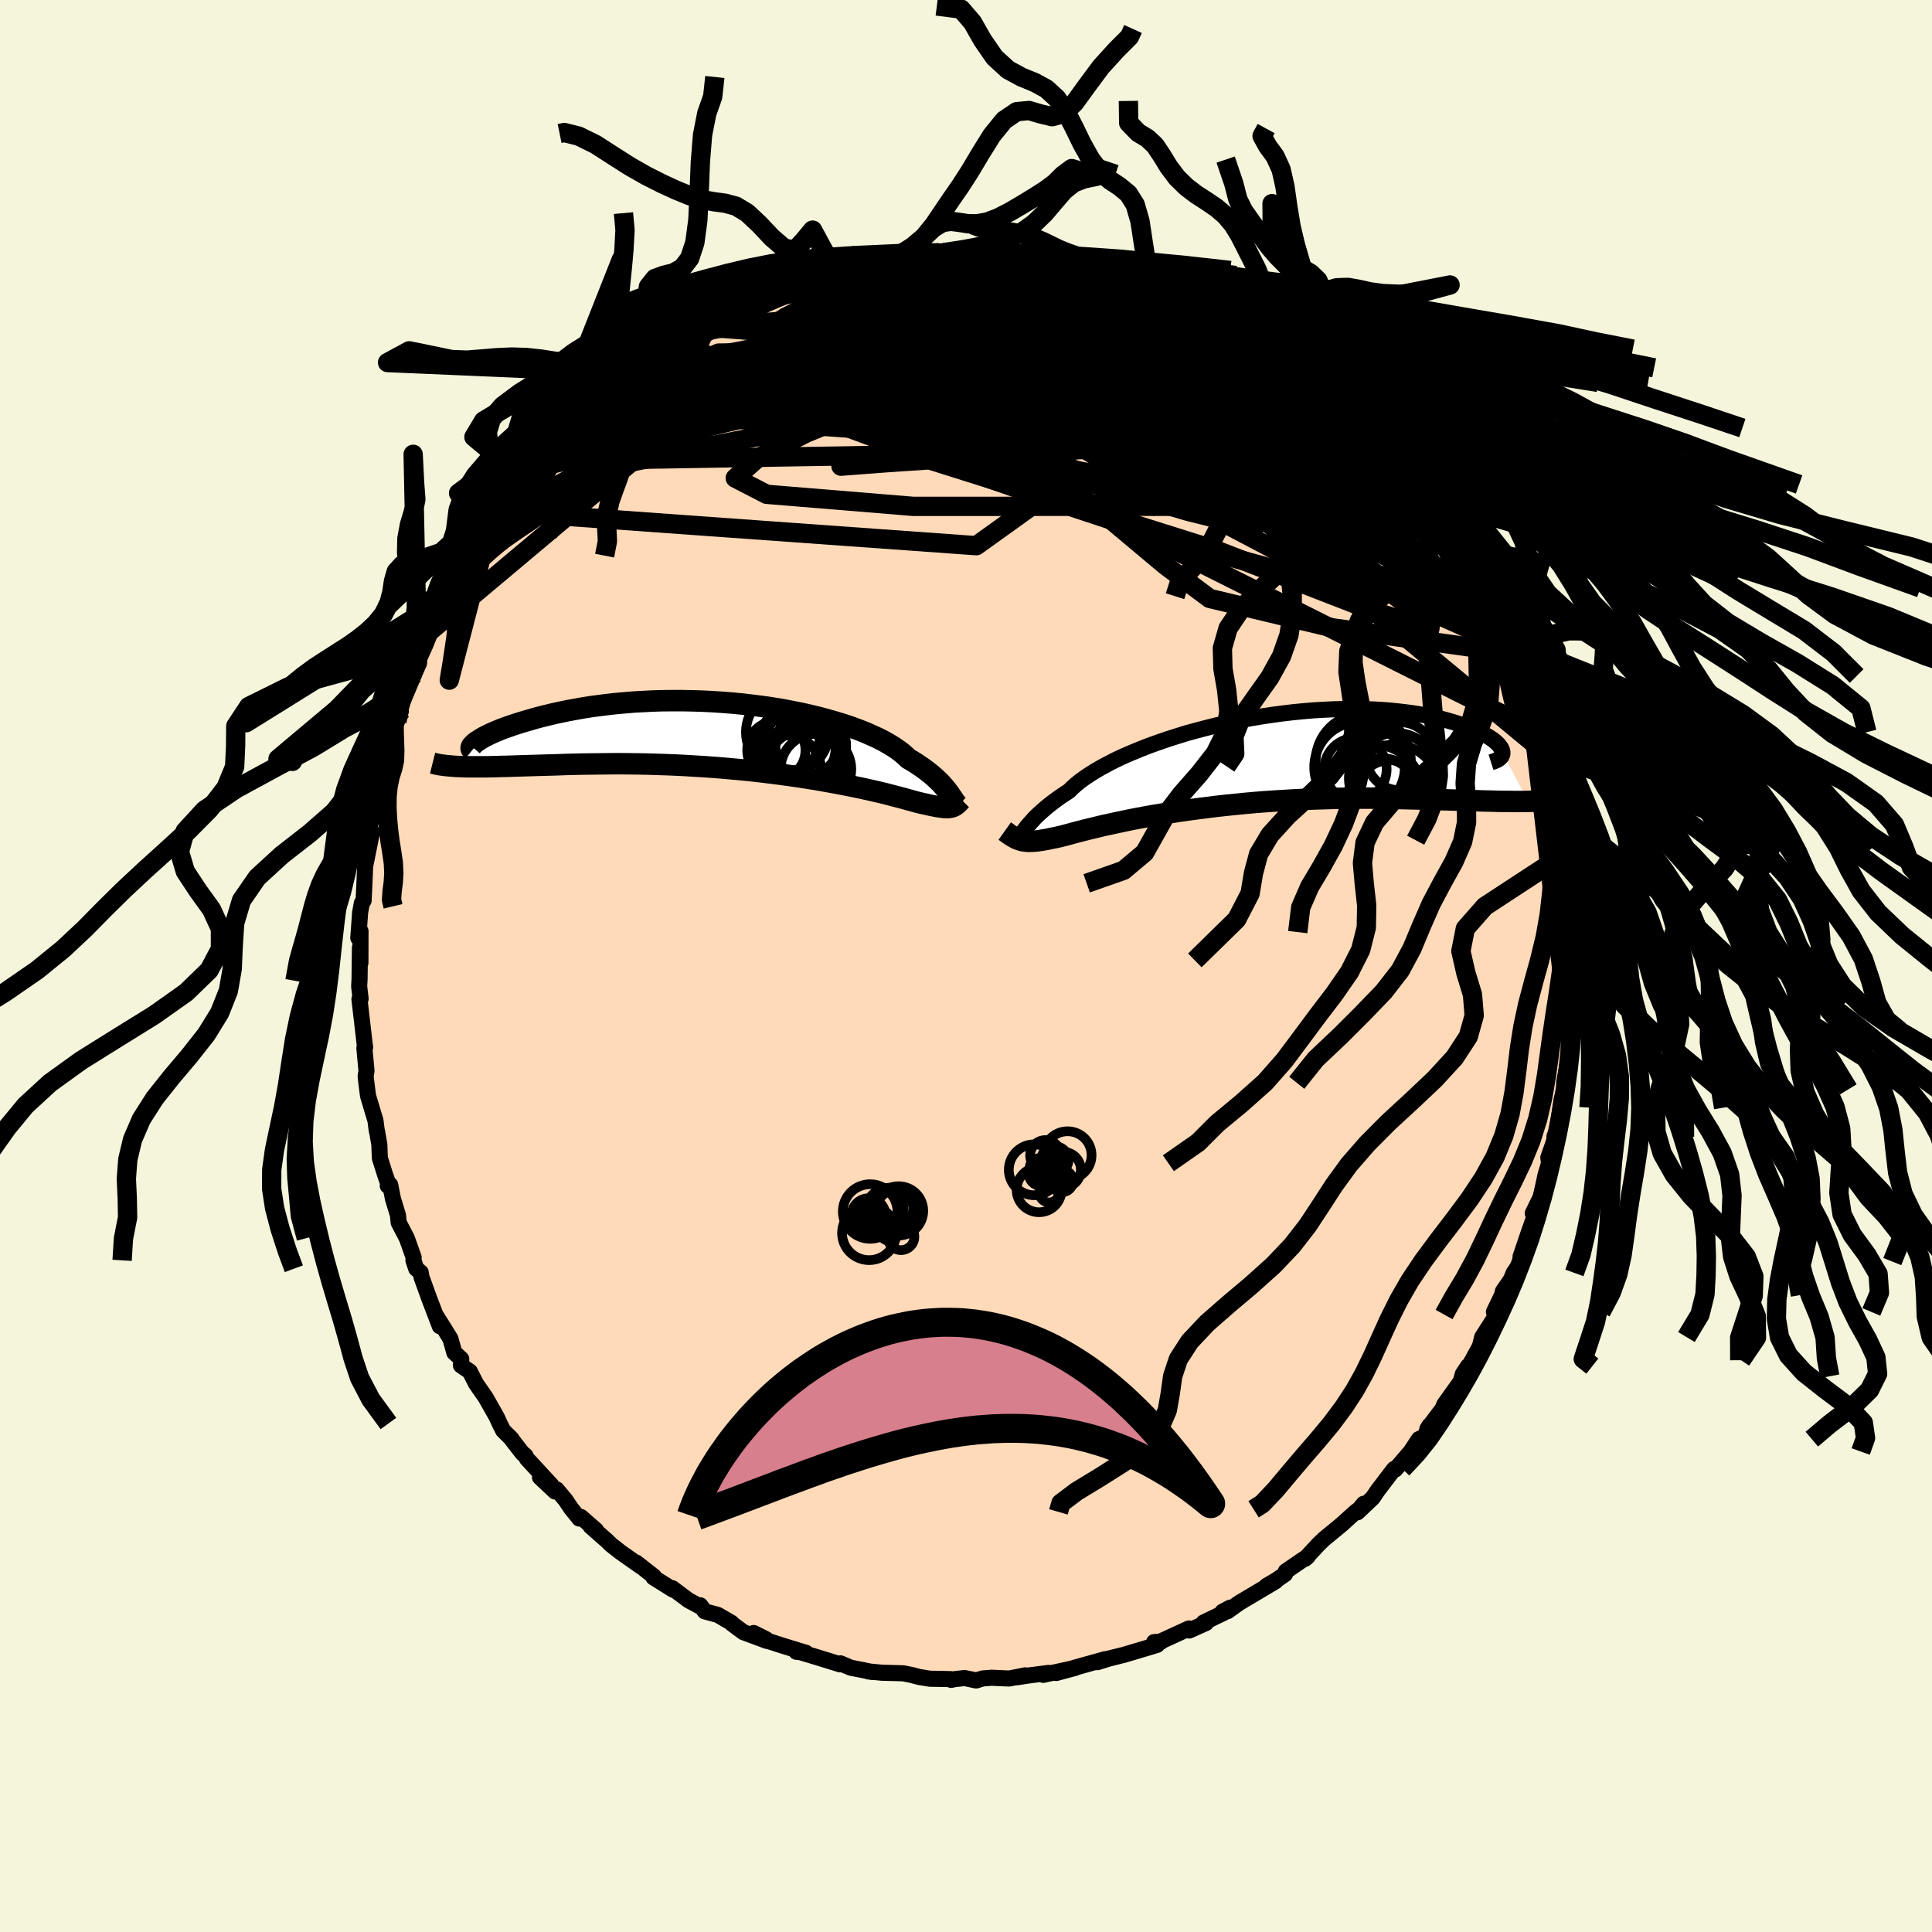 <svg xmlns="http://www.w3.org/2000/svg" width="500" height="500" viewBox="-100 -100 200 200"><defs><clipPath id="c"><path d="m21.91 5.83-.15-.19-.16-.21-.18-.21-.19-.22-.21-.23-.24-.23-.25-.24-.27-.24-.3-.25-.31-.24-.34-.26-.37-.25-.38-.26-.41-.26-.44-.25-.31-.3-.36-.31-.4-.3-.45-.31-.5-.3-.54-.31-.59-.3-.64-.29-.68-.3-.71-.28-.76-.28-.8-.27-.82-.25-.87-.25L8.39-2l-.92-.22-.94-.21-.97-.19-.98-.19-1-.16-1.02-.15-1.03-.13L.5-3.37l-1.04-.1-1.04-.08-1.05-.07-1.04-.05-1.03-.03-1.03-.02h-1.02l-1 .01-1 .03-.97.05-.96.05-.93.08-.92.08-.89.1-.87.11-.84.11-.82.13-.78.14-.76.14-.73.15-.7.15-.67.16-.65.16-.61.16-.58.17-.56.16-.53.16-.5.16-.47.16-.45.16-.42.15-.39.16-.36.15-.34.15-.31.15-.29.14-.26.14-.23.14-.21.13-.18.12-.16.11-1.25 2.52.42.01h1.87l.52-.01.53-.01.56-.02.58-.01.59-.02.62-.02.63-.02.65-.02.67-.02.7-.02.71-.02.73-.02.76-.03.78-.02.79-.02.82-.01.84-.01.86-.01.87-.01h.89l.91.01.92.01.94.02.95.03.96.03.97.04.98.05.98.06.99.06.99.07.99.08.99.09.98.09.98.1.98.11.96.12.95.12.93.13.92.13.91.14.88.14.85.15.84.15.81.15.78.15.74.15.72.15.69.15.65.15.61.14.58.14.53.14.5.13.46.12.42.11.38.11.34.09.31.09.26.07.36.09.35.08.33.07.3.07.29.06.26.05.25.05.23.03.22.03.2.03.18.01h.32l.14-.02.13-.02"/></clipPath><clipPath id="b"><path d="m-23.11 7.13.15-.2.18-.21.19-.22.21-.23.22-.25.25-.25.28-.26.29-.26.32-.28.34-.28.37-.29.4-.3.42-.3.45-.3.47-.31.32-.32.38-.34.43-.35.48-.35.54-.36.59-.37.64-.37.69-.37.74-.38.79-.37.83-.36.87-.36.91-.36.95-.34.98-.34 1-.32 1.03-.32 1.06-.29 1.07-.28 1.09-.27 1.1-.25 1.12-.23 1.11-.21 1.12-.19 1.12-.17 1.11-.15 1.11-.13 1.1-.11 1.08-.09 1.07-.06 1.05-.05 1.03-.02 1-.01.99.02.95.03.93.05.89.07.87.09.83.1.8.11.76.13.73.14.69.15.66.15.62.17.59.17.55.18.52.18.48.18.46.17.42.18.39.18.35.19.33.18.29.18.26.18.23.18.2.18.17.17.13.17.11.16.08.16.05.15.02.15 2.65 5.07-.49.01h-1.03l-.54-.01h-.56l-.57-.01-.6-.02-.61-.01-.63-.02-.64-.02-.67-.02-.68-.02-.7-.02-.72-.02-.73-.02-.76-.03-.77-.02-.8-.02-.81-.02-.83-.02-.86-.02-.87-.01-.88-.01-.91-.01h-.92l-.93.01-.95.01-.96.02-.97.03-.98.03-.98.04-1 .05-1 .06-1 .06-1 .07-1 .08-1 .09-.99.1-.99.1-.98.11-.96.12-.96.12-.94.13-.92.13-.91.14-.88.15-.86.14-.83.15-.81.15-.78.15-.75.16-.72.15-.68.15-.65.14-.62.15-.58.14-.54.13-.5.13-.47.12-.42.11-.39.11-.34.09-.31.08-.28.07-.38.09-.36.07-.34.07-.32.07-.31.05-.29.05-.27.04-.26.03-.25.02-.23.01-.21.01-.21-.01-.19-.02-.19-.02-.18-.04"/></clipPath><linearGradient id="d" x1="0%" x2="100%" y1="0%" y2="0%"><stop offset="0%" style="stop-color:[object Object];stop-opacity:1"/><stop offset="86.7%" style="stop-color:[object Object];stop-opacity:1"/><stop offset="100%" style="stop-color:[object Object];stop-opacity:1"/></linearGradient><filter id="a"><feTurbulence baseFrequency=".05" numOctaves="3" result="noise" type="noise"/><feDisplacementMap in="SourceGraphic" in2="noise" scale="2"/></filter></defs><rect width="100%" height="100%" x="-100" y="-100" fill="beige"/><path fill="#FFDAB9" stroke="#000" stroke-linejoin="round" stroke-width="1.667" d="m62.9.73-.14.87.08.11-.26 2.66.13-.74-.06 2.34-.31 1.31.04-.56.01 2.79.01-.07-.48 2.65.06.68-.31 1.02-.14.87-.33 2.27-.28.7.12.05-.76 2.15.08.59L60 21.6l-.5 2.33-.23.44-.6 1.22.35-.18-.73 2.09.01-.05-.89 2.63.1.52-.82 1.17-.27.68-.84 1.22-.09.39-.84 1.75.28.27-1.49 2.33-.25.98-.78 1.42-.38.7-.56.96.5-1.05-.54.82-.21.76-1.71 2.39-.16.42-1.59 2.11.22-.35-.51 1.14-.59.27-.84 1.28-1.6 1.86-.11-.06-.17.21-1.54 2.02-.52.77-1.57 1.49.64-.88-.47.57-.37.27-1.46 1.32-1.81 1.49-.57.55-1.39 1.5.27-.23-.39.24-1.88 1.29-.07.28-.85.59-1.07.63.94-.48-3.77 2.24-1.2.86.28-.37-.8.42.14.11-2.1 1.01.25.05-1.74.78-.04-.21-3.2 1.47.34-.11-.74.05.31.29-.79.24-2.65.79-1.53.38-1.21.38.8-.31-3.25.91.2-.04-2.02.56 1.97-.53-3.3.72.54-.2-2.24.29-1 .16.85-.2-1.68.33-1.83-.08-.9.07-.69.21-1.19-.25-1.01.11-.39.08-.05-.08-2.16-.04-1.1-.18-.79-.21-.85-.17-2.21-.06-1.44-.14.4.06-.87-.18-1.32-.26-1.07-.45-.04.1-2.33-.72-1.92-.58h-.27l1 .11-2.55-.78-1.91-.62h.34l-1.3-.65 1.38.82-2.45-.91-1.17-.87-.05-.09-1.43-.83-1.34-.36-.47-.63.05.16-1.25-.67-1.69-1.26.09.16-2.04-1.27.04-.11-1.84-1.44.49.41-2.09-1.47-1.01-.79-.36-.36-1.75-1.54.57.4-1.57-1.37-.16.17-.86-1.07-.57-.85-.91-1.09-.17.21-1.56-1.47 1.18.81-2.54-2.75-.16-.32-.28-.21-1.11-1.43-.03-.08-.87-.86-.37-.73-.29-.65-1.16-2.05-.99-1.42-.64-1.26-.92-.63.03-.67-.72-.66-.4-1.43-.71-1.15-.84-1.34.45 1.19-1.06-2.77-.84-2.32-.08-.49-.46-.37-.29-.87.02-.31-.71-1.99-.84-1.61-.07-.75-.52-1.71-.29-1.45-.25.1.13.01-.42-1.2-.53-1.69-.05-1.39-.24-1.37-.03-.07-.13-1.03-.77-2.57-.13-1-.12-1.02.09-.56-.22-2.37.08-.09-.05-.31-.18-1.56-.36-3.1.12-.04-.15-1.27.04-.74.04-3.28.05 1.57.01-3.27-.23.69.19-2.63.18-.98.18-.24.1-2.11-.01.22.08-1.96.03.08.67-3.33-.38.79.2-1.75.57-1.1.08-2.45-.26 1.37.95-3.92.2-.89-.18 1.42.22-1.26.51-2.4.37-1.41.71-.93-.41 1.1 1.14-3.94.63-.96-.2.25-.11.07.67-1.55.81-1.81.48-1.2.78-1.68.41-.79-.14-.21.48-.91.27-.12.35-1.14 1.48-1.95.56-1.27.53-.83-.35.03 1.8-2.34.44-.44.67-.97.53-.7.46-1.06.18-.27 1.83-2.38-.05.07 1.62-1.61-.2.71.73-1.66 1.66-1.5.39-.45 1.08-1.34.4-.31 1.41-1.05-.62.91 1.43-1.97.01.21.5-.39 3.04-2.4-1.19.84.67-.2 2.41-1.98.71-.36-.4.08 2.07-1.26-.11-.04 1.85-1.13-.34.05.76-.21 2.91-1.7-.41.21-.46.63 3.32-1.96v.16l.3-.12 1.79-.63.14-.2.85-.31.53-.25.81-.12 2.28-.8-.19-.19 1.91-.25 1.33-.44.75-.33 1.26-.11.93-.16.99-.13.69-.06.27-.1.29-.25 1.22.03 2.92-.4.21.13.55-.04-.05-.02 3.09.08-.46.03.34-.19 1.63.15 1.29.12 1.99.01.03-.05 2.4.53.41.08.43.01.05.24 1.98.16.51-.02 2.07.71-.67-.05 3.16.57-.23-.01.73.35.5.1 1.23.32.16.11 1.99.78.85.29 1.04.33 2.15 1.06-.91-.44 1.67.88.67.51 1.02.24.9.89-.07-.05.73.28 2.48 1.86-.26-.41 2.9 1.84-1.88-1.31 2.13 1.55.49.39.86 1.06.91.12-.04.33 1.57 1.52 1.29 1.13 1.51.92.27.29.63.86.42.21.73.9.47.59 1.43 1.53-.95-1.13 1.76 2.26 1.18 1.48.09-.26.98 1.62-.04-.22 1.31 1.8.04.02.69 1.14.96 1.36.3.77.41.56.49 1.19.44.83 1.3 1.91-.61-.74 1.07 1.59.84 1.54-.24-.16.49 1.16 1.21 2.11.43 1.31-.01-.09 1.01 2.39.51 1.18.45 1.73.07.1.29 1.09.38 1.71.02-.14.55 2.12.25.96.45.68-.07-.09.56 2.79.05-.04.41 1.88.08.93.04 1.34.42.76.21 1.11.32 3.16-.36-.66.34-.17-.01 1.02.31 2.32v-.06l-.06 2.79.11 2.93.15-.42L62.9.73l-.14.87" filter="url(#a)"/><path fill="#fff" d="m-23.11 7.13.15-.2.18-.21.19-.22.21-.23.22-.25.25-.25.28-.26.29-.26.32-.28.34-.28.37-.29.4-.3.42-.3.45-.3.47-.31.32-.32.38-.34.43-.35.48-.35.54-.36.59-.37.64-.37.69-.37.74-.38.79-.37.83-.36.87-.36.91-.36.95-.34.98-.34 1-.32 1.03-.32 1.06-.29 1.07-.28 1.09-.27 1.1-.25 1.12-.23 1.11-.21 1.12-.19 1.12-.17 1.11-.15 1.11-.13 1.1-.11 1.08-.09 1.07-.06 1.05-.05 1.03-.02 1-.01.99.02.95.03.93.05.89.07.87.09.83.1.8.11.76.13.73.14.69.15.66.15.62.17.59.17.55.18.52.18.48.18.46.17.42.18.39.18.35.19.33.18.29.18.26.18.23.18.2.18.17.17.13.17.11.16.08.16.05.15.02.15 2.65 5.07-.49.01h-1.03l-.54-.01h-.56l-.57-.01-.6-.02-.61-.01-.63-.02-.64-.02-.67-.02-.68-.02-.7-.02-.72-.02-.73-.02-.76-.03-.77-.02-.8-.02-.81-.02-.83-.02-.86-.02-.87-.01-.88-.01-.91-.01h-.92l-.93.01-.95.01-.96.02-.97.03-.98.03-.98.04-1 .05-1 .06-1 .06-1 .07-1 .08-1 .09-.99.1-.99.1-.98.11-.96.12-.96.12-.94.13-.92.13-.91.14-.88.15-.86.14-.83.15-.81.15-.78.15-.75.16-.72.15-.68.15-.65.14-.62.15-.58.14-.54.13-.5.13-.47.12-.42.11-.39.11-.34.09-.31.08-.28.07-.38.09-.36.07-.34.07-.32.07-.31.05-.29.05-.27.04-.26.03-.25.02-.23.01-.21.01-.21-.01-.19-.02-.19-.02-.18-.04" filter="url(#a)" transform="translate(29.24 -21.31)"/><path fill="#fff" d="m21.91 5.83-.15-.19-.16-.21-.18-.21-.19-.22-.21-.23-.24-.23-.25-.24-.27-.24-.3-.25-.31-.24-.34-.26-.37-.25-.38-.26-.41-.26-.44-.25-.31-.3-.36-.31-.4-.3-.45-.31-.5-.3-.54-.31-.59-.3-.64-.29-.68-.3-.71-.28-.76-.28-.8-.27-.82-.25-.87-.25L8.39-2l-.92-.22-.94-.21-.97-.19-.98-.19-1-.16-1.02-.15-1.03-.13L.5-3.37l-1.04-.1-1.04-.08-1.05-.07-1.04-.05-1.03-.03-1.03-.02h-1.02l-1 .01-1 .03-.97.05-.96.05-.93.08-.92.08-.89.1-.87.11-.84.11-.82.13-.78.14-.76.14-.73.15-.7.15-.67.16-.65.16-.61.16-.58.17-.56.16-.53.16-.5.16-.47.16-.45.16-.42.15-.39.16-.36.15-.34.15-.31.15-.29.14-.26.14-.23.14-.21.13-.18.12-.16.11-1.25 2.52.42.01h1.87l.52-.01.53-.01.56-.02.58-.01.59-.02.62-.02.63-.02.65-.02.67-.02.7-.02.71-.02.73-.02.76-.03.78-.02.79-.02.82-.01.84-.01.86-.01.87-.01h.89l.91.01.92.01.94.02.95.03.96.03.97.04.98.05.98.06.99.06.99.07.99.08.99.09.98.09.98.1.98.11.96.12.95.12.93.13.92.13.91.14.88.14.85.15.84.15.81.15.78.15.74.15.72.15.69.15.65.15.61.14.58.14.53.14.5.13.46.12.42.11.38.11.34.09.31.09.26.07.36.09.35.08.33.07.3.07.29.06.26.05.25.05.23.03.22.03.2.03.18.01h.32l.14-.02.13-.02" filter="url(#a)" transform="translate(-23.68 -23.75)"/><g fill="none" stroke="#000" transform="translate(29.24 -21.31)"><path stroke-linejoin="round" stroke-width="1.667" d="m-24.36 8.45.14-.07.12-.09.12-.1.12-.11.11-.13.11-.14.12-.15.13-.17.13-.17.15-.19.15-.2.18-.21.19-.22.21-.23.22-.25.25-.25.28-.26.29-.26.32-.28.34-.28.37-.29.4-.3.42-.3.45-.3.47-.31.32-.32.38-.34.43-.35.48-.35.54-.36.59-.37.64-.37.69-.37.74-.38.79-.37.83-.36.87-.36.91-.36.95-.34.98-.34 1-.32 1.03-.32 1.06-.29 1.07-.28 1.09-.27 1.1-.25 1.12-.23 1.11-.21 1.12-.19 1.12-.17 1.11-.15 1.11-.13 1.1-.11 1.08-.09 1.07-.06 1.05-.05 1.03-.02 1-.01.99.02.95.03.93.05.89.07.87.09.83.1.8.11.76.13.73.14.69.15.66.15.62.17.59.17.55.18.52.18.48.18.46.17.42.18.39.18.35.19.33.18.29.18.26.18.23.18.2.18.17.17.13.17.11.16.08.16.05.15.02.15v.14l-.04.13-.05.12-.09.12-.11.1-.13.1-.16.09-.18.08-.2.07-.22.07" filter="url(#a)"/><path stroke-linejoin="round" stroke-width="2.222" d="m-25.23 7.34.21.15.19.14.18.13.18.11.17.1.17.09.16.09.17.06.17.06.17.05.18.04.19.02.19.02.21.01.21-.01.23-.01.25-.02.26-.03.27-.04.29-.05.31-.05.32-.07.34-.07.36-.07.38-.09.28-.07.31-.08.34-.09.39-.11.42-.11.47-.12.5-.13.54-.13.58-.14.62-.15.65-.14.68-.15.72-.15.75-.16.78-.15.81-.15.83-.15.86-.14.88-.15.91-.14.92-.13.94-.13.96-.12.96-.12.98-.11.99-.1.99-.1 1-.09 1-.08 1-.07 1-.06 1-.06 1-.05.98-.04.98-.03.97-.03.96-.02.95-.01.93-.01h.92l.91.01.88.01.87.01.86.02.83.02.81.02.8.02.77.02.76.03.73.02.72.02.7.02.68.02.67.02.64.02.63.02.61.01.6.02.57.01h.56l.54.01h1.03l.49-.01.47-.01.45-.02.44-.02.42-.03.4-.03.39-.03.37-.04.36-.05.34-.05.33-.06" filter="url(#a)"/><circle cx="13.895" cy="3.291" r="3.482" clip-path="url(#b)" filter="url(#a)"/><circle cx="11.08" cy=".931" r="3.226" clip-path="url(#b)" filter="url(#a)"/><circle cx="11.495" cy=".731" r="4.688" clip-path="url(#b)" filter="url(#a)"/><circle cx="11.885" cy=".126" r="4.928" clip-path="url(#b)" filter="url(#a)"/><circle cx="12.995" cy="3.351" r="4.954" clip-path="url(#b)" filter="url(#a)"/><circle cx="15.13" cy="2.966" r="4.584" clip-path="url(#b)" filter="url(#a)"/><circle cx="14.65" cy="3.526" r="3.518" clip-path="url(#b)" filter="url(#a)"/><circle cx="15.07" cy="1.876" r="4.672" clip-path="url(#b)" filter="url(#a)"/><circle cx="15.27" cy="1.456" r="4.276" clip-path="url(#b)" filter="url(#a)"/><circle cx="15.69" cy="-.404" r="3.526" clip-path="url(#b)" filter="url(#a)"/></g><g fill="none" stroke="#000" transform="translate(-23.68 -23.75)"><path stroke-linejoin="round" stroke-width="2.222" d="m22.97 7.21-.11-.08-.1-.1-.09-.1-.1-.13-.09-.13-.1-.15-.1-.15-.12-.17-.12-.18-.13-.19-.15-.19-.16-.21-.18-.21-.19-.22-.21-.23-.24-.23-.25-.24-.27-.24-.3-.25-.31-.24-.34-.26-.37-.25-.38-.26-.41-.26-.44-.25-.31-.3-.36-.31-.4-.3-.45-.31-.5-.3-.54-.31-.59-.3-.64-.29-.68-.3-.71-.28-.76-.28-.8-.27-.82-.25-.87-.25L8.39-2l-.92-.22-.94-.21-.97-.19-.98-.19-1-.16-1.02-.15-1.03-.13L.5-3.37l-1.04-.1-1.04-.08-1.05-.07-1.04-.05-1.03-.03-1.03-.02h-1.02l-1 .01-1 .03-.97.05-.96.05-.93.08-.92.08-.89.1-.87.11-.84.11-.82.13-.78.14-.76.14-.73.15-.7.15-.67.16-.65.16-.61.16-.58.17-.56.16-.53.16-.5.16-.47.16-.45.16-.42.15-.39.16-.36.15-.34.15-.31.15-.29.14-.26.14-.23.14-.21.13-.18.12-.16.11-.14.12-.11.1-.08.1-.07.08-.04.09-.02.07v.07l.02.06.05.05.06.05" filter="url(#a)"/><path stroke-linejoin="round" stroke-width="2.222" d="m23.2 6.52-.12.12-.1.12-.1.1-.1.1-.1.08-.09.07-.11.07-.1.05-.12.04-.12.04-.13.02-.14.02h-.32l-.18-.01-.2-.03-.22-.03-.23-.03-.25-.05-.26-.05-.29-.06-.3-.07-.33-.07-.35-.08-.36-.09-.26-.07-.31-.09-.34-.09-.38-.11-.42-.11-.46-.12-.5-.13-.53-.14-.58-.14-.61-.14-.65-.15-.69-.15-.72-.15-.74-.15-.78-.15-.81-.15-.84-.15-.85-.15-.88-.14-.91-.14-.92-.13-.93-.13-.95-.12-.96-.12-.98-.11-.98-.1-.98-.09-.99-.09-.99-.08-.99-.07-.99-.06-.98-.06-.98-.05-.97-.04-.96-.03-.95-.03-.94-.02-.92-.01-.91-.01h-.89l-.87.01-.86.01-.84.01-.82.01-.79.02-.78.02-.76.03-.73.02-.71.02-.7.02-.67.02-.65.02-.63.02-.62.02-.59.02-.58.01-.56.02-.53.01-.52.01h-1.87l-.42-.01-.4-.02-.38-.01-.37-.03-.34-.03-.33-.03-.31-.04-.29-.04-.28-.05-.26-.06-.24-.06" filter="url(#a)"/><circle cx="5.384" cy=".403" r="3.12" clip-path="url(#c)" filter="url(#a)"/><circle cx="5.194" cy="-.452" r="4.294" clip-path="url(#c)" filter="url(#a)"/><circle cx="7.614" cy=".948" r="3.66" clip-path="url(#c)" filter="url(#a)"/><circle cx="7.134" cy="3.513" r="4.244" clip-path="url(#c)" filter="url(#a)"/><circle cx="8.144" cy="3.383" r="3.662" clip-path="url(#c)" filter="url(#a)"/><circle cx="5.169" cy="3.368" r="3.494" clip-path="url(#c)" filter="url(#a)"/><circle cx="6.079" cy="1.133" r="4.102" clip-path="url(#c)" filter="url(#a)"/><circle cx="4.044" cy="1.413" r="3.018" clip-path="url(#c)" filter="url(#a)"/><circle cx="6.649" cy="3.058" r="4.32" clip-path="url(#c)" filter="url(#a)"/><circle cx="6.814" cy=".443" r="3.752" clip-path="url(#c)" filter="url(#a)"/></g><g fill="none" stroke="url(#d)" stroke-linejoin="round" stroke-width="2"><path d="m-27.38-66.45 1.83-1 1.11-.42 1.23-.37 1.45-.43 1.59-.44 1.64-.44 1.67-.41 1.7-.41 1.73-.39 1.75-.4 1.77-.39 1.72-.4 1.61-.38 1.44-.36 1.21-.32.99-.26.79-.21.62-.15.28-.11" filter="url(#a)"/><path d="m-12.27-72.42.97-.22 1.27-.1 1.41-.04 1.47.01 1.56.04 1.67.07 1.84.08 1.97.09 2.04.11 2.01.13 1.92.14 1.79.14 1.62.11 1.46.1 1.3.07 1.17.07 1.06.08.9.06M37.6-58.89l1.15.93.79.65.43.45.14.32-.08.23-.29.13-.5.04-.72-.07-.95-.18-1.23-.31-1.55-.47-1.92-.67-2.32-.87-2.75-1.09-3.16-1.3-3.55-1.51-3.94-1.72-4.36-1.96-4.84-2.22-5.24-2.51m-30.51 4.73.19-.14.86-.44.98-.49.91-.44.86-.39.8-.36.71-.32.6-.25.45-.18.3-.1.15-.02-.01.07-.17.16-.34.26-.55.39-.8.53-1.1.68-1.47.88-1.88 1.08-2.28 1.26-2.41 1.22" filter="url(#a)"/><path d="m12.85-72.05 2.04.44 1.15.41 1.02.49 1.14.6 1.3.71 1.46.82 1.59.9 1.66.97 1.66 1 1.64 1.01 1.57 1.02 1.52 1 1.45.99 1.39.95 1.31.91 1.23.85 1.14.77 1.04.67.92.57.77.46.6.33.41.21.26.11" filter="url(#a)"/><path d="m31.68-63.86 1.29 1.08.29.65-.39.42-.99.3-1.53.23-2.08.17-2.71.07-3.44-.11-4.28-.32-5.17-.52-6.08-.69-6.94-.86-7.74-1.05-8.69-1.16m-.82-5.09 1.63-.56 1.45-.36 1.63-.3 1.78-.26 1.84-.23 1.83-.19 1.77-.15 1.67-.13 1.58-.11 1.49-.11 1.43-.1 1.36-.11 1.16-.12.8-.11.28-.08m20.33 5.51-.16-.04.4.3.39.34.18.29-.09.23-.34.17-.59.13-.89.07-1.26-.03-1.71-.16-2.21-.27-2.68-.4-3.13-.5-3.57-.64-4.07-.78-4.69-.94-5.37-1.09" filter="url(#a)"/><path d="m26.88-66.96.51.56.28.38.22.41.04.42-.32.33-.78.22-1.26.13-1.74.06h-2.22l-2.72-.06-3.2-.12-3.71-.2-4.22-.29-4.75-.4-5.38-.55-6.05-.75-6.65-1.03m66.64 25.98.45.91.15.71-.19.5-.49.4-.79.32-1.11.22-1.43.13-1.76.02-2.12-.12-2.52-.28-2.93-.48-3.36-.69-3.83-.93-4.28-1.17-4.76-1.42-5.23-1.65-5.68-1.87-6.15-2.09-6.61-2.31-7.08-2.54-7.54-2.8-7.91-3.1" filter="url(#a)"/><path d="m20.39-69.83.81.32.69.38.32.36-.06.32-.44.31-.8.3-1.2.27-1.6.25-2.01.22-2.43.21-2.9.18-3.41.13-4.03.07-4.69.01-5.33-.05-5.89-.13-6.59-.14" filter="url(#a)"/><path d="m-29.54-65.12.66-.28 1.51-.38 2.1-.34 2.66-.32 3.11-.28 3.49-.21 3.81-.17 4.09-.14 4.31-.14 4.49-.13 4.67-.09 4.83-.05 4.94-.02 4.99-.01m34.74 31.94.85 1.63.51 1.11.37.91.28.78.14.55-.03.21-.23-.19-.43-.61-.65-1.05-.86-1.52-1.09-2-1.35-2.55-1.62-3.14-1.94-3.8" filter="url(#a)"/><path d="m-31.61-63.86 1.52-.85 1.29-.53 1.42-.4 1.65-.33 1.89-.28 2.1-.22 2.27-.17 2.42-.12 2.55-.09 2.65-.06 2.72-.04 2.78-.02h2.83l2.89.02 2.96.03 3.02.05 3.07.06 3.06.08 3.01.09 2.88.07 2.68.03h2.47l2.44.07" filter="url(#a)"/><path d="M24.43-68.15h-.31l-.02.43-.32.58-.82.63-1.36.7-1.9.78-2.41.87-2.99.98-3.64 1.06-4.38 1.16-5.15 1.26-5.94 1.37-6.69 1.47-7.46 1.55-8.29 1.63-9.25 1.89" filter="url(#a)"/><path d="m47.37-48.71.86 1.2.52.79.41.71.3.64.17.52.04.39-.12.25-.27.08-.43-.1-.62-.29-.81-.49-1.01-.68-1.23-.89-1.46-1.1-1.73-1.33-2.01-1.6-2.34-1.89-2.71-2.23-3.07-2.57-3.43-2.95-3.74-3.31-4-3.66" filter="url(#a)"/><path d="m41.3-55.69.39.38.27.53.05.52-.2.47-.45.42-.72.38-1 .31-1.34.2-1.7.07-2.07-.04-2.46-.15-2.85-.25-3.26-.36-3.68-.45-4.11-.58-4.57-.7-5.03-.83-5.5-.97-5.95-1.11-6.45-1.25-6.96-1.38-7.43-1.52m32.2-11.1.37.07.51.13.57.17.49.18.26.2-.02.2-.39.19-.8.17-1.25.16-1.72.16-2.18.18-2.65.22-3.16.24-3.7.25-4.26.24-4.83.17" filter="url(#a)"/><path d="m40.67-56.55.28.61-.29.45-.84.42-1.45.35-2.1.29-2.76.23-3.46.17-4.22.09-5.02-.03-5.88-.17-6.76-.31-7.66-.42-8.54-.52-9.38-.66-10.16-.89" filter="url(#a)"/><path d="m-43.11-53.95 11.12-5.72 18.42-.2 18.5 2.64 10.53 1.92 2.11-.64-2.48-2.7-3.43-3.18-2.94-2.34-2.8-1.04-3.58-.02-4.71.38-5.06.28-3.91.05-1.42.17 1.32.84 2.84 1.86 1.98 2.55-1.74 2.07-7.47.51-12.13-.38-11.63 1.98-8.09 7.17" filter="url(#a)"/><path d="m38.89-57.76-24.86-10.1-12.88-2.53-8.69.81-4.06 1.59 1.72 1.52 6.09 1.5 7.27 1.44 5.41.96 2.19.14-.59-.56-2.09-.65-2.43-.09-2.28.7-2.01 1.22-1.57 1.19-.73.78.54.43 1.87.46 2.88.76 3.22.7 2.08-.27-2.58-1.66-14.89-.96-37.76 8.99" filter="url(#a)"/><path d="M33.81-62.31 4.79-60.99l-3.15-2.13-2.61-2.92-1.05-1.27 2.43 1.28 4.57 3.36 3.9 4.04 1.25 3.05-1.81 1.07-4.18-.93-5.43-2.14-5.5-2.35-4.38-1.84-2.02-.89 1.6.36 6.43 1.87 11.6 3.35 14.21 4.15 8.89 3.4-10.62-.1-53.25-11.97" filter="url(#a)"/><path d="m-48.21-47.05 33.22-13.54L.3-62.5l10.01 1.95 10.47 3.71 9.12 3.73 4.78 2.23-.74.08-5.06-1.56-6.59-2.1L17.2-56l-1.91-.53.82.29 1.29.53-.69.25-3.52-.07-4.59.16-2.27 1.31 2.49 3.13 6.1 4.67 5.69 4.77 4.61 3.44 12.7 3.04 18.57 2.6" filter="url(#a)"/><path d="m8.48-73.1-22.24 5.79-.51 2.42 3.96 1.95 1.4 3.19.9 3.66 2.41 2.6 2.72.68 1.27-1.15.25-2.22 1.38-2.15 3.51-1.05 3.86.58 1.86 1.84 1.52 2.33 8.54 3.27 20.14 6.9 15.16 7.72" filter="url(#a)"/><path d="m-15.51-71.73-5.12 2.14-3.8 1.96-2.59 1.88-.82 1.75 1.8 1.54 4.96 1.23 7.81.91 9.49.75 9.61.67 8.39.52 6.41.18 4.17-.25 1.87-.6-.67-.62-3.71-.22-7.17.48L4.99-58.3l-11.03 1.14-8.87.43-6.1-.12-9.37.91-11.07.49" filter="url(#a)"/><path d="m41.3-55.69-17.48 8.1-29.27.01-15.19-1.25-3.25-1.68 2.36-2.1 4.95-2.54 6.87-2.83 8.06-2.71 7.73-2.09 5.81-1.07 3.08.03.35.85-1.99 1.05-3.99.54-5.43-.39-5.8-1.03-4.51-.94-1.43-.49 2.13-.45-.87.47-31.6 5.61" filter="url(#a)"/><path d="m25.19-67.71-12.13 5.03-18.95 2.73-4.11.96 7.94.55 11.52.85 8.5.66 2.54-.37-3.13-1.67-6.48-2.39-7.02-2.19-5.33-1.31-2.51-.26.62.63 3.76 1.27 6.69 1.65 8.77 1.73 9 1.36 6.91.61 3.32-.2-.93-1.32-7.36-4.42-17.85-9.04" filter="url(#a)"/><path d="m20.39-69.83-5.72.88-11.03.36-2.36 2.97 5.14 4.23 5.4 2.72.44-.15-4.44-2.31-5.48-2.75-2.48-1.77 1.98-.11 5.02 1.86 6.11 4.04 7.54 6.05 10.95 6.44 9.92 1.26-10.46-17.87" filter="url(#a)"/><path d="m-35-61.4 29.87-5.82 9.45.2 1.24 1.32-.81.82-.09.82.62 1.21.11 1.27-1.38.79-2.91.02-3.27-.67-1.76-1.02 1.35-1.02 4.79-.63 7.09.03 7.3.79 5.58 1.31L25-60.65l.04.91-1.99.55-2.92.65-5.35-.33-30.1-12.67" filter="url(#a)"/><path d="m-45.26-51.39 35.75-12.63 9.34-3.34 3.16-.75 4.07-.17 5.13.32 5.39 1.1 5.28 1.98 4.8 2.55 3.63 2.35 1.73 1.33-.31.19-1.78.09-3.2 1-6.69.37L9.5-62.4l4.02-9.6" filter="url(#a)"/><path d="m-11.52-72.75 36.29 15.27 7.41 5-4.9-.16-5.6-1.92-1.9-1.65.16-1.43-.93-1.8-3.42-2.01-5.09-1.19-4.68.45-2.26 1.85.98 1.85 3.28.1 3.21-2.37.82-3.59-2.31-2.18-4.18 1.36.4 4.7 35.96 4.99" filter="url(#a)"/><path d="m27.71-66.12-13.66 5.19-11.6 3.21-2.51 1.41-1.71.18-2.63-.63-1.42-1 1.01-1.15 2.69-1.21 3.15-1.05 3.06-.58 3.05.04 3.03.48 2.54.51 1.57.15.66-.3.35-.57.37-.59-.55-.54-3.54-.66-7.86-1.03-10.46-1.6-7.89-2.21-.55-2.51 7.81-2.73" filter="url(#a)"/><path d="M18.4-70.61 1.51-57.87l-1.66 4.84-4.82-1.4-1.1-2.35 4.52-1.25 6.64-.27 5.19.12 2.83.36 1.46.73.95.94-.06.58-2.53-.29-5.97-1.07-8.62-1.03-8.65-.11-5.53.74-1.12.45 2.43-2.06L8.96-72.85" filter="url(#a)"/><path d="m-22.02-69.11 9.65-1.19L.47-66.97l14.92 4.87 10.58 3.53 3.93 1.11-1.13-.58-3.29-.85-3.55-.18-3.53.57-3.98.83-4.31.59-3.6.17-1.57-.16 1.22-.19 4.03.2 6.5 1.01 8.24 1.86 7.92 1.8 3.56.04-5.83-2.67-20.9-3.42-49.26.89" filter="url(#a)"/><path d="m-43.84-52.29 38.38-.63 31.33 9.86 16.66 6.45 5.48 1.72-1.41-1.81-4.81-3.54-5.77-3.64-5.32-2.77-4.21-1.8-2.97-1.23-1.94-1.25-1.32-1.68-1.23-2.21-1.71-2.61-2.65-2.65-3.76-2.28-4.53-1.57-4.28-.81-2.83-.29-.93-.17-.25-.36-1.38-.88-2.19-2.08-12.12-2.22" filter="url(#a)"/><path d="m56.49-32.41-4.34-3.83-13.07-11.09-12.36-9.59-7.95-5.41-5.31-2.19-4.53-.63-3.49-.03-1.05.26 2.06.59 4.48.96L16.4-62l5.18 1.65 4.1 1.57 2.45.85.18-.52-2.55-2.11-4.98-3.12L15-66.53l-3.9-1.19.56 1.1 4.7 2.57-.5.91-31.18-8.4" filter="url(#a)"/><path d="m-2.95-73.93 23.53 17.16-5.11-4.65-6.54-5.07-3.6-1.29-.44 1.83 2.18 3.08 2.79 2.38.46.42-3.54-1.38-6.44-1.71-5.9-.3-1.55 1.79 4.06 2.87 5.57 1.31.27-4.12 12.99-9.88" filter="url(#a)"/><path d="m34.3-61.92 8.02 16.22-14.95-2.53-17.92-6.58-9.61-4.67L-.19-61l5.91.63 7.31.96 5.59-.06 3.05-1.24 1.23-1.63.44-1 .02.09-.77.9-2.02 1.04-3.19.77-3.76.42-4.03-.36-4.03-2.63-.24-5.62 7.53-3.32" filter="url(#a)"/><path d="M54.61-36.74 28.6-56.87l-13.74-3.77.27 3.97 6.76 5.28 6.15 3.78 2.26 1.8-2.03.05-5.2-1.28-6.55-1.92-6.12-1.78-4.45-1.06-2.33-.4-.39-.39 1.01-1.22L6-56.34l1.77-3.6.96-3.78-.76-3-3.06-1.77-4.69-.52-2.43.91 9.72 4.02 37.65 12.75" filter="url(#a)"/><path d="m-48.21-47.05 49.28 3.54 9.59-6.88 8.51-2.91 8.67.1 5.5.44 1.07-.44-2.72-1.43-4.84-2.05-5.11-2.23-4.15-2.19-2.99-2.12-2.26-2.05-1.9-1.78-1.55-1.06-1.07.07-.81 1.27-.69 2.18.74 2.77 5.64 3.52 13.51 5.08 17.56 7.97 14.24 16.41" filter="url(#a)"/><path d="m42.45-54.58-20.47-10.8-.57.16 6.11 3.77L31.03-59l-2.42-.3-7.3-2.18-9-2.54-7.27-1.72-3.19-.28 1.57 1.39 5.55 2.95 7.66 4.07 7.1 4.35 3.47 3.47-2.75 1.45-9.37-1.09-12.46-3.32-7.74-4.24 5.64-2.37 22.13 6.38 37.12 30.75" filter="url(#a)"/><path d="M25.19-67.71-.66-58.53 11.28-54l8.74 2.6-1.2-.7-4.13-2.3.05-.86 5.95 2 8.86 3.69 7.34 2.83 2.77-.12-2.7-3.67-7.48-6.58-10.24-7.66-10.31-5.6-16.58-2.84" filter="url(#a)"/><path d="m24.43-68.15 5.19 18.19-7.04 1.28-6.99-2.94-6.81-3.82-4-2.64.16-.62 3.19 1.15 4.07 2.18 3.28 2.41 1.61 2.02-.28 1.19-1.89.13-2.66-.9-2.21-1.64L9.5-54l1.76-1.56 3.62-1.18 3.66-1.29.89-2.31-4.54-4.03-11.32-4.54-23.5-.95" filter="url(#a)"/><path d="M59.2-24.21 9.29-49.25l-11.21-3.73-.08-.36 2.43-2.54L3.47-60l2.33-3.81.76-2.18-.45-.07-.46 1.83.73 3 2.28 3.2 3.19 2.52 2.79 1.42 1.26.29-.69-.72-2.12-1.71-2.64-2.73-2.37-3.37-1.42-3 .13-1.61.63-.68-4.85-2.14-14.84-2.66" filter="url(#a)"/><path d="m43.4-53.59-.02.4-2.48-.25-5.94-.53-8.75-1.68-8.66-2.44-5.59-2.01-1.08-.64 2.95 1.01 5.16 2.29 5.49 2.88 4.66 2.81 3.45 2.19 2 1.09-.03-.45-2.89-2.2-6.17-3.61-8.73-4.12-9.14-3.46-6.45-1.98-.84-.18 5.68 1.79 8.24 3.84-3.35 3.96-48.27-4.78" filter="url(#a)"/><path d="m26.88-66.96 7.95 8.3-.93 3.71-4.27 2.29-5.13 1.34-3.91 1.01-2.17.73-1.32.18-1.37-.42-1.39-.66-.7-.42.46-.04.91.13-.54-.07-4.24-.46-8.59-.93-9.9-1.74-4.57-3.36 6.4-5.18 16.02-3.76 26.44 5.9" filter="url(#a)"/><path d="m-2.95-73.93 12.6 9.53-2.55 8.04-11.29 1.64-6.93-1.39-.11-1.56 2.22-.5.51.47-1.24.65-.09.08 3.51-.61 7.26-.61 9.76.9 11.62 4.16 13.39 7.88 12.7 8.71 6.07 2.71-4.11-10.56" filter="url(#a)"/><path d="M46.43-50.11 8.74-62.53l-3.69-2.83 1.7 2-1.86 2.34-3.71 1.1-1.34.5 3.29 1.07 6.97 2.23 7.42 3.09 4.27 3.04-.88 2.03-5.38.46-7.09-1.07-5.61-2.16-2.67-2.8-.9-3.18-1.54-3.37-3.11-2.84-2.7-.91.87 2.44 8.94 5.86 44.71 5.42" filter="url(#a)"/><path d="m-39.58-57.55 13.97-5.9 12.84-.17L.3-62.3l10.6 2.51 7.92 2.75 5.01 1.63 1.61-.12-1.7-1.42-4.16-1.72L14-59.89l-6.11-.49-5.91-.04-4.96.03-3.21-.05-.85.06 1.81.48 4.52 1.04 6.87 1.28 7.89.78 6.51-.6 3.38-2.29 2.04-2.44 5.92 1.59 15.47 11.83" filter="url(#a)"/><path d="m56.5-32.32-8.97-6.41-15.17-4.15-9.53-5.01-2.37-4.98.05-3.82-1.38-2.41-3.51-1.36-4.03-.75-2.49-.36-.08-.1 1.69-.03 2.02-.14 1.08-.16-.51.28-2.32 1.31-4.2 2.49-5.98 3-7.27 2.33-6.47.85 4.75-.36 49.91-3.38" filter="url(#a)"/><path d="M-25.34-67.31 4.02-63.1l9.99 3.54-1.01-1.4-3.57-2.55-2.91-1.59-1.38-.47.35.23 1.88.76 2.82 1.52 2.9 2.48 2.25 3.13 1.43 2.78.99 1.19.86-1.05.36-2.71-.91-2.75-2.55-1.28-5.3-.4-13.61-2.64-24.75-1.93m25.9-7.62 1.85-.28.89-.16.82-.16.99-.2 1.14-.31 1.22-.44 1.21-.62 1.17-.84 1.1-1.06 1.02-1.21.98-1.13 1-.8 1.09-.42 1.15-.23 1.04-.28.41-1.22M17.29-97l-.36.8-1.4 1.4-1.55 1.71-1.45 1.95-1.29 1.78-1.19 1.13-1.14.31-1.16-.28-1.23-.36-1.27.12-1.3.88L2.68-86l-1.19 1.91L.4-82.26l-1 1.55-.93 1.34-.89 1.31-.91 1.35-1.02 1.25-1.19 1-1.17.74-.67.41.67-.32 1.16-.76 1.18-1.06 1.02-.96.91-.55.86-.13.88.11.9.14.95.01 1.04-.19 1.14-.43 1.23-.63 1.26-.74 1.23-.75 1.13-.72 1-.74.86-.85.9-.67 1.42.43M-13.6-71.98l-2.28-4.2-.88 1.06-.91 1-1.14-.18-1.28-1.1-1.31-1.39-1.25-1.17-1.16-.7-1.11-.3-1.14-.15-1.22-.22-1.32-.41-1.42-.58-1.5-.69-1.58-.8-1.67-.95-1.76-1.12-1.8-1.16-1.76-.87-1.49-.37-.49.1m24.47 15.44-.75-.05-.65.17-.71.11-.79.02-.85.02-.88.12-.89.24-.9.31-.91.3-.93.24-.98.18-.99.17-.96.23-.88.32-.88.37-1.07.32-1.72.31m-9.94 22.62.44-.83.41-1.31.45-1.13.53-.91.59-.85.59-.92.58-.99.56-1.02.54-.98.51-.9.47-.86.44-.83.44-.82.49-.8.58-.74.7-.64.8-.55.85-.55.82-.65.72-.85.6-1.03.55-1.01.59-.79.38-.46m-7.76 22.68.29-1.49-.07-1.41.04-1.46.3-1.3.41-1.16.4-1.08.34-1.02.36-.86.46-.64.58-.44.71-.33.77-.33.76-.47.64-.74.45-1.17.21-1.67.05-2 .09-1.88.36-1.26.62-.67-.01-1.3" filter="url(#a)"/><path d="m-34.33-61.6-.46-.14-.85-.19-1.27-.22-1.32-.19-1.15-.06h-1.02l-1.06-.06-1.19-.16-1.35-.21-1.47-.16-1.55-.05-1.58.07-1.55.13-1.51.12-1.6-.06-1.96-.41-2.42-.49-2.24 1.21L-35-61.4l.97-.78.73-1.72.15-2.41v-2.37l.28-1.65.67-.84.92-.34.99-.24.92-.51.76-.99.54-1.63.31-2.32.14-2.89.12-3.12.23-2.84.44-2.22.61-1.73.22-2.03m-10.85 32.19 1.78-1.14.81-.43.89-.24 1.05-.16 1.08-.11 1.04-.07 1.01-.02.99.05 1 .1 1.01.15 1.03.19 1.03.2 1 .17.93.11.92.06 1.01.24 1.08.84.86 1.46-19.02-1.01-.12.6-.36.73-.52.49-.59.49-.62.65-.65.82-.7.91-.72.92-.7.91-.62.88-.53.9-.5.97-.53 1.09-.56 1.2-.39.9" filter="url(#a)"/><path d="m-39.98-57.24-1.06-2.77.9.05.98.22.73-.28.54-.77.48-1.09.44-1.27.38-1.43.32-1.64.26-1.87.21-2.03.21-2.02.18-1.98.11-2.07-.16-1.75" filter="url(#a)"/><path d="m-43.11-53.95.98-1.42.67-1.12.7-.83.64-.7.5-.75.36-.87.26-1.04.26-1.18.31-1.31.36-1.39.37-1.42.4-1.4.54-1.49.68-1.93.39-2.32L-43.64-53l-1.32.93-1 .79-.84.89-.73.87-.69.81-.69.79-.73.77-.78.78-.83.78-.86.78-.88.79-.91.82-.91.85-.88.83-.82.74-.76.6-.71.46-.66.47-.62.73-.67 1.33 14.67-14.2v1.08l-.8.88-.75.81-.58.86-.49.91-.48.98-.5 1-.52 1-.53 1.01-.54 1.02-.53 1.04-.49 1.06-.42 1.05-.33.99-.24.91-.15.87-.09.91-.11 1.04-.18 1.23-.22 1.46-.28 1.69 4.17-16.05-3.26-.3-.35 1.15-.37 1.15-1 .82-1.44.49-1.48.36-1.13.45-.64.71-.28.98-.17 1.15-.31 1.18-.57 1.11-.8.98-.92.86-.97.76-1 .7-1.07.68-1.14.73-1.2.78-1.19.87-1.2.98-1.35 1.17-1.68 1.36-1.67 1.33 20.82-12.95-.85-.06-.72.22-.35.66-.27.98-.34 1.14-.46 1.18-.58 1.09-.69.91-.81.73-.91.63-1 .62-1.01.7-.91.82-.76.95-.64 1.07-.66 1.17-.8 1.11-.95.59-.84-.76 13.28-13.63.4-.49.69-.95.88-1 .89-.89.86-.8.82-.75.83-.71.85-.66.87-.61.87-.59.86-.58.84-.6.86-.59.87-.56.9-.52.91-.49.9-.52.88-.58.86-.64.84-.65.82-.57.81-.38.67-.1.06.32-36.3 30.49 1.49.26.59-1.17.77-.91 1.26-.52 1.57-.45 1.57-.59 1.39-.73 1.17-.8 1-.83.87-.88.69-.9.49-.81.36-.55.48-.34.74-.76-.45-21.55.15 2.96.13 1.7-.26 1.29-.4 1.32-.27 1.45-.03 1.49.22 1.45.36 1.36.34 1.28.15 1.21-.17 1.16-.43 1.2-.41 1.36-.03 1.59.34 1.54.2.67" filter="url(#a)"/><path d="m-58.91-25.29.45-2.86.32-1.36.31-.72.31-.69.31-.92.36-1.12.42-1.2.44-1.15.42-1.01.34-.87.23-.76.21-.73.29-.81.49-1.09.88-1.66m-6.18 36.06-.16-.67.06-.89.12-.91.06-.97-.05-1.04-.16-1.1-.18-1.12-.15-1.15-.11-1.16-.06-1.17.01-1.17.11-1.1.21-.99.27-.85.18-.81.03-1.04-.05-1.46-.03-1.68M-69.47 1.53l.38-2.07.32-1.14.32-1.11.32-1.16.3-1.17.3-1.14.33-1.1.38-1.04.47-1.02.57-1.01.63-1.01.64-1.04.59-1.05.51-1.09.44-1.11.41-1.13.41-1.13.38-1.11.28-1.04.09-.93-.09-.82.12-.94 1.79-1.22m118.4-1.87.15 1.25.2 1.01.21 1.01.25.98.26.95.25.97.23 1.01.23 1.06.21 1.1.2 1.11.19 1.12.16 1.12.13 1.09.09 1.04.06.97.04.92.03.92.05 1.01.05 1.17.03 1.36.01 1.52-.02 1.5-.04 1.25-.07 1.2-3.26-27.83 1.49-.13 2.32-.03 1.58.45.99.78.9.84 1.09.79 1.33.71 1.5.69 1.53.75 1.41.86 1.18 1 .98 1.12.85 1.19.78 1.27.84 1.37 1.19 1.46 1.76 1.33 2.15.19-26.26-21.16.48.89.65.89.86 1 1.01.96 1.09.85 1.17.72 1.25.65 1.31.62 1.3.64 1.25.69 1.21.73 1.25.74 1.36.74 1.47.77 1.49.85 1.38.97 1.36 1.06 1.69 1.02 2.27.86 2.06.76-25.91-16.41 2.4-.19 3.93-.88 2.78.02.97 1.04-.08 1.51-.11 1.44.43 1.11 1.04.81 1.46.65 1.68.6 1.82.57 2 .47 2.26.35 2.58.46 1.57 1.96-24.73-9.92.6.83.59.92.5 1.18.45 1.22.42 1.15.36 1.05.31 1.01.28 1 .26.99.27.99.28.98.3.97.34.96.37.98.39 1.01.41 1.05.43 1.07.42 1.09.4 1.13.39 1.21.35 1.32.25 1.3-.07.47M52.7-39.87l.08-.12-.36-.86-.43-1.01-.44-.98-.45-.94-.44-.94-.42-.98-.41-1.01-.4-.98-.43-.93-.48-.86-.54-.82-.59-.83-.64-.9-.65-.98-.55-1.01-.38-.91-.72-.98m4.23 9 .12.53.52.8.56.89.5.92.44.93.41.96.39.96.38.95.4.93.41.91.45.91.48.93.49.98.49 1.05.45 1.13.41 1.2.35 1.26.31 1.3.29 1.28.27 1.13.25.9.22.82" filter="url(#a)"/><path d="m46.43-50.11.77.99.92.44 1.29.09 1.51-.04 1.51.03 1.38.19 1.23.36 1.12.48 1.06.54 1.05.59 1.09.58 1.28.45 1.59.24 1.95.02 2.11-.04 1.95.21 1.77.64 2.17.85 2.46.79-28.21-7.41.02 1.74.02 1.3.41.87.49.8.35.96.17 1.14.04 1.22-.01 1.25.01 1.2.08 1.13.13 1.06.06 1.06-.15 1.17-.29 1.44.11 1.57-16.19-46.72.02 2.35.35 1.33.66 1.22.93 1.02 1.05.73.99.57.76.74.46 1.17.21 1.61.13 1.78.24 1.6.45 1.25.59 1.19.54 1.64.47 2.17.87 1.71" filter="url(#a)"/><path d="m37.6-58.89-.9-1.28-.45-1.07-.28-1.3-.16-1.63-.11-1.8-.12-1.84-.19-1.77-.33-1.68-.45-1.66-.51-1.74-.45-1.91-.34-2.07-.29-2.04-.4-1.78-.63-1.37-.77-1.05-.57-1.04.42-.77" filter="url(#a)"/><path d="m26.88-83.48.85 2.51.41 1.6.57 1.16.69.99.69.95.66.95.69.93.78.9.88.89.88.96.7 1.17.36 1.54-.01 1.98-.15 2.22.02 2.08.26 1.79-3.48-3 .55.11-.36-1.26-.41-1.98-.39-2.08-.44-1.74-.53-1.33-.58-1.15-.59-1.16-.61-1.2-.68-1.11-.79-.94-.92-.78-1.01-.69-1.07-.69-1.05-.8-.97-.95-.84-1.12-.73-1.19-.69-1.03-.78-.73-.96-.58-.99-1.02-.03-2.27" filter="url(#a)"/><path d="m30.92-63.98.44.16.72.41.65.45.66.53.7.59.72.65.75.69.81.74.85.78.88.79.86.78.81.75.72.71.65.68.59.66.57.66.58.67.59.7.63.77.71.9.74.92.43.37-18.27-16.5 1.24.23 1.19.76 1.03.65.9.47.8.39.77.4.75.48.75.55.78.6.84.62.93.66 1.02.7 1.06.72 1 .68.84.56.68.42.67.1 9.56.63-1.76-1.05-1.2-.84-.93-.57-.87-.47-.85-.45-.86-.43-.89-.42-.94-.43-1.03-.44-1.13-.42-1.23-.37-1.27-.31-1.26-.22-1.2-.19-1.1-.17-1.01-.22-.91-.3-.81-.41-.79-.52-.83-.65-.98-.82-1.2-.82-1.76.9 22.4-4.38-2.94.8-2.28.16-1.76-.07-1.36-.19-1.14-.26-1.09-.19-1.17.04-1.3.38-1.39.59-1.39.55-1.35.24-1.31-.09-1.36.01-1.49.97-1 1.49 21.16.09-1.81.77-1.41-.02-1.47-.32-1.53-.34-1.44-.32-1.22-.4-1.01-.52-.9-.52-.95-.32-1.07-.04-1.17.17-1.23.19-1.25.09-1.27-.03-1.22-.12-1.09-.04-1 .42-1.02.37" filter="url(#a)"/><path d="m5.73-74.41 1.64.43.9.25.71.17.76.18.87.2.96.23.99.25.98.27.93.28.88.28.82.28.81.29.82.29.87.31.93.34.99.39 1.02.42.99.43.92.44.83.45.79.47.84.46.9.34 20.87 5.57-.98-.36-1.07-.01-1.05-.15-1.12-.32-1.25-.4-1.31-.41-1.29-.37-1.2-.32-1.11-.29-1.02-.29-.95-.3-.9-.3-.91-.29-.97-.23-1.08-.18-1.15-.15-1.12-.2-.99-.25-.81-.29-.73-.35-.88-.35" filter="url(#a)"/><path d="m21.24-69.54-1.03-.47-.93-.96-.59-1.73-.35-2.24-.33-2.17-.49-1.7-.71-1.13-.9-.74-1.01-.67-1.03-.9-.97-1.28-.9-1.61-.84-1.73-.85-1.63-.92-1.33-1.06-.97-1.21-.66-1.35-.55-1.42-.77-1.39-1.27-1.23-1.78-1.06-1.86-1.18-1.37-2.51-.32" filter="url(#a)"/><path d="m21.24-69.54 1.21.21 1.05.2.85.26.8.31.8.33.8.37.78.4.79.45.84.48.91.53.96.51.95.46.88.38.8.34.77.45.8.65.83.78-17.82-8.29-.94-.26-.69-.3-.68-.41-.78-.48-.89-.44-.97-.36-.99-.29-.97-.28-.91-.32-.85-.35-.82-.4-.85-.41-.92-.38-1.03-.31-1.15-.24-1.21-.18-1.18-.16-1.01-.18-.59-.22.08-.27" filter="url(#a)"/><path d="m12.85-72.05-.2.18h-.88l-.96-.18-.89-.21-.8-.17-.78-.08-.83-.01-.94.09-1.04.16-1.12.19-1.13.19-1.07.15-.96.15-.85.21-.85.32-.98.32-.67.01" filter="url(#a)"/><path d="m8.07-73.18.34.46.42.46.58.74.74.83.84.82.85.84.83.87.77.85.71.78.65.66.61.55.63.48.69.44.78.46.87.49.84.68.6 1.22M8.07-73.18l.38.08.47.15.66.2.85.23.95.25.99.25.98.26.94.24.87.24.79.24.72.25.71.28.76.33.88.38 1.03.43 1.01.42m41.11 57.04 6.1 2.03-.83 2.1-1.52 2.43-.76 2.5.18 2.39 1.06 2.29 1.82 2.25 2.34 2.26 2.63 2.27 2.72 2.26 2.69 2.25 2.52 2.23 2.14 2.21 1.54 2.2.81 2.2.16 2.18-.27 2.14-.45 2.11-.45 2.08-.39 2.04-.27 2.02-.05 1.99.33 1.94.92 1.85 1.6 1.77 2.19 1.73 2.31 1.73 1.65 1.74.23 1.58-.5 1.4" filter="url(#a)"/><path d="m.85-73.78.85-.03 1.77.13 1.9.21 1.77.28 1.62.34 1.53.39 1.5.45 1.5.52 1.48.59 1.44.67 1.38.74 1.32.82 1.24.89 1.18.94 1.06 1.01.91 1.06.71 1.1.48 1.14.26 1.17.1 1.21v1.26l-.01 1.31.07 1.36.22 1.42.38 1.49.47 1.56.42 1.62.21 1.67-.11 1.68-.47 1.7-.91 1.75-1.42 1.83-1.62 1.83-.44 1.39" filter="url(#a)"/><path d="m-2.19-73.84 2.1.01 1.72.05 1.97.12 2.27.19 2.49.26 2.58.32 2.58.36 2.55.42 2.63.49 2.88.55 3.28.63 3.72.7 4.1.78 4.28.83 4.18.9 3.81.98 3.29 1.06 2.9 1.11 2.9 1.11 3.29 1 3.87.88 4.25.68" filter="url(#a)"/><path d="m-2.19-73.84 2.12.01 1.76.05 1.9.12 2 .2 2.02.26 2 .31 1.97.37 1.99.43 2.04.48 2.11.56 2.17.63 2.2.71 2.2.78 2.18.84 2.22.91 2.32.98 2.46 1.06 2.55 1.09 2.48 1.1 2.2 1.05 1.92 1.05 1.96 1.22 2.67 1.87" filter="url(#a)"/><path d="m-2.74-73.8 1.23-.01 2.08.05 2.35.11 2.37.18 2.35.26 2.31.32 2.23.38 2.12.43 1.98.47 1.9.53 1.91.58 2.01.64 2.15.71 2.3.76 2.4.83 2.43.89 2.39.96 2.3 1.04 2.18 1.11 2.08 1.21 2.04 1.29 2.05 1.37 2.1 1.42 2.19 1.45 2.25 1.45 2.31 1.45 2.37 1.45 2.44 1.45 2.56 1.49 2.71 1.55 2.87 1.64 2.99 1.72 3.17 1.73 3.34 1.63 3 1.39" filter="url(#a)"/><path d="m-5.87-73.53 2.27-.18 1.91-.05 2.12.03 2.33.09 2.39.17 2.32.24 2.24.3 2.17.36 2.12.42 2.06.45 2 .5 1.97.55 1.97.61 2.01.67 2.1.74 2.16.8 2.22.85 2.28.89 2.39.95 2.53 1.01 2.7 1.12 2.83 1.26 2.94 1.44 3.28 1.62 4.43 1.85" filter="url(#a)"/><path d="m-7.09-73.56 2.98-.21 1.98-.05 1.62.01 1.57.07 1.59.12 1.55.19 1.36.25 1.12.31.9.37.76.42.72.49.72.56.67.63.53.71.33.78.14.84.06.92.11.98.25 1.05.37 1.09.34 1.1.16 1.09-.18 1.12-.73 1.24-1.67 1.46-2.49 1.47" filter="url(#a)"/><path d="m-7.09-73.56 3.01-.21 2.1-.05 1.88.02 1.9.06 2 .13 2.05.2 2.06.26 2.05.32 2.05.37 2.07.44 2.15.51 2.25.58 2.41.65 2.59.72 2.76.8 2.89.87 2.95.93 2.89.99 2.75 1.05 2.51 1.09 2.25 1.12 2.09 1.16 2.09 1.19 2.28 1.24 2.58 1.29 2.82 1.33 2.85 1.37 2.69 1.44 2.66 1.58 3.11 1.77 3.87 1.82 3.32 1.61" filter="url(#a)"/><path d="m-7.38-73.31 1.82-.21 1.92-.14 1.94-.06 2.04.02 2.12.1 2.13.16 2.09.24 2.01.3 1.95.37 1.89.41 1.82.46 1.78.52 1.75.56 1.72.62 1.71.69 1.72.74 1.7.81 1.71.87 1.7.92 1.71.99 1.72 1.07 1.75 1.17 1.77 1.29 1.8 1.39 1.79 1.46 1.73 1.49 1.62 1.48 1.48 1.45 1.36 1.47 1.14 1.34" filter="url(#a)"/><path d="m-7.38-73.31 1.8-.21 1.91-.14 2.04-.06 2.25.03 2.4.09 2.46.17 2.45.25 2.44.3 2.45.37 2.51.42 2.61.47 2.75.52 2.87.57 2.95.64 2.94.69 2.84.76 2.68.82 2.5.88 2.39.94 2.41 1.02 2.64 1.1 3 1.2 3.42 1.28 3.74 1.37 3.79 1.43 3.55 1.46 3.15 1.46 2.83 1.45 2.82 1.42 3.14 1.4 3.6 1.42 3.96 1.51 4.06 1.74 3.94 2.15" filter="url(#a)"/><path d="m-7.38-73.31 1.77-.21 1.9-.14 1.96-.06 2.11.01 2.29.09 2.42.16 2.55.22 2.66.3 2.74.35 2.79.4 2.78.45 2.78.49 2.86.53 3.01.59 3.22.66 3.4.73 3.56.79 3.66.85 3.76.87 3.78.88 3.69.93 3.73 1.05 5.07 1.45" filter="url(#a)"/><path d="m-7.38-73.31 1.81-.21 1.92-.14 1.96-.06 2.1.03 2.25.1 2.36.17 2.45.24 2.46.31 2.41.37 2.31.42 2.19.47 2.08.53 2.06.58 2.12.63 2.21.7 2.31.76 2.35.83 2.33.88 2.3.96 2.3 1.03 2.37 1.11 2.53 1.2 2.74 1.29 2.95 1.36 3.12 1.42 3.21 1.45 3.25 1.46 3.21 1.45 3.06 1.44 2.81 1.44 2.49 1.47 2.19 1.55 1.98 1.66 1.9 1.76 2.13 1.79 2.76 1.82" filter="url(#a)"/><path d="m-8.34-73.15.86-.17 1.52-.18 1.82-.13 2.1-.06 2.43.02 2.72.08 2.96.16 3.11.23 3.19.3 3.2.35 3.16.41 3.09.45 3.06.5 3 .56 2.91.61 2.72.67 2.49.74 2.36.8 2.49.85 2.99.9 3.73.96 4.48 1.03 4.91 1.14 4.96 1.28 4.77 1.42 4.68 1.56 4.86 1.59 4.14 1.39M61.96-13.02l.13 2.73.1 1.93-.03 2.08-.11 2.29-.18 2.34-.24 2.29-.31 2.18-.33 2.11-.31 2.09-.29 2.12-.3 2.19-.38 2.24-.52 2.25-.7 2.23-.88 2.15-1 2.09-1.01 2.02-.97 2.01-.94 2.02-.98 2.04-1.08 2-1.12 1.86-1.02 1.84" filter="url(#a)"/><path d="m61.96-13.02.47 2.74.41 1.94.31 2.1.25 2.3.34 2.34.53 2.3.76 2.19.87 2.13.83 2.11.61 2.14.3 2.2-.01 2.24-.2 2.24-.27 2.22-.24 2.16-.15 2.1-.1 2.06-.09 2.03-.16 2.03-.23 2.05-.28 2.06-.31 2.08-.44 2.11-.68 2.08-.58 1.75.94.74M-11.52-72.75l1.83-.25 1.7-.24 1.79-.22 1.89-.16 1.92-.09 1.93-.02 1.98.05 2.05.12 2.13.17 2.18.25 2.2.3 2.2.36 2.2.42 2.25.49 2.33.56 2.43.63 2.53.7 2.58.78 2.61.85 2.63.91 2.66.99 2.71 1.04 2.74 1.09 2.74 1.1 2.73 1.12 2.79 1.15 2.97 1.24 3.15 1.37 3 1.39 1.85 1.17" filter="url(#a)"/><path d="m-12.27-72.42 2.11-.37 1.79-.27 1.57-.22 1.58-.17 1.69-.12 1.8-.06 1.9.02 1.97.08 1.94.16 1.85.23 1.69.29 1.47.36 1.24.41 1.06.46.93.51.88.57.93.63 1 .69 1.07.75 1.09.81 1.02.88.89.94.74 1.01.59 1.09.52 1.19.49 1.28.49 1.37.48 1.44.35 1.46.06 1.47-.4 1.45-.84 1.42-1.02 1.38-.73 1.37-.11 1.41.51 1.61" filter="url(#a)"/><path d="m-12.27-72.42.92-.36 1.29-.28 1.83-.22 2.05-.17 2.09-.12 2.12-.06 2.18.01 2.25.09 2.32.15 2.37.23 2.46.29 2.57.35 2.75.41 2.97.46 3.17.51 3.33.56 3.37.62 3.29.69 3.09.74 2.83.81 2.57.87 2.38.93 2.33 1 2.47 1.08 2.8 1.17 3.28 1.29 3.85 1.38 4.33 1.45 4.6 1.48 4.56 1.48 4.22 1.46 3.56 1.42 2.84 1.37 4.13 1.22" filter="url(#a)"/><path d="m-13.6-71.98 1.64-.57 1.93-.37 1.88-.29 1.88-.22 1.9-.16 1.91-.09 1.94-.02 1.97.05 2.02.11 2.11.18 2.23.24 2.4.31 2.61.36 2.83.43 3.05.5 3.19.56 3.26.64 3.27.71 3.22.79 3.18.85 3.17.93 3.16.98 3.14 1.04 3.06 1.09 2.93 1.12 2.81 1.15 2.84 1.18 3.12 1.24 3.62 1.29 4.06 1.32 4.13 1.31 3.88 1.33 4.23 1.57 7.27 2.57" filter="url(#a)"/><path d="m-15.51-71.73 2.67-.57 2.05-.41 1.75-.3 1.67-.24 1.72-.18 1.84-.12 2-.06 2.14.01 2.28.08 2.42.15 2.53.22 2.62.29 2.68.35 2.66.4 2.57.46 2.4.5 2.27.56 2.18.62 2.24.68 2.4.75 2.63.8 2.87.86 3.03.92 3.07.99 2.97 1.08 2.82 1.17 2.69 1.28 2.62 1.39 2.66 1.46 2.75 1.5 2.8 1.48 2.77 1.46 2.75 1.47 3.26 1.35" filter="url(#a)"/><path d="m-15.51-71.73 2.55-.56 1.98-.41 1.75-.31 1.73-.23 1.78-.19 1.86-.13 1.94-.06H.11l2.1.06 2.13.14 2.13.21 2.11.27 2.08.34 2.04.39 2.01.43 2 .49 1.98.53 1.98.58 1.99.65 2 .72 1.96.8 1.91.85 1.81.87 1.74.86 1.75.84 1.63.73" filter="url(#a)"/><path d="m-15.51-71.73 2.58-.56 2.04-.41 1.77-.31 1.7-.24 1.76-.18 1.86-.12 1.96-.07 2.07.01 2.15.07 2.18.14 2.18.22 2.14.28 2.1.34 2.05.39 2.01.45 1.98.49 1.96.54 1.97.61 1.97.66 1.96.73 1.92.79 1.91.85 1.89.88 1.92.93 2 1 2.08 1.1 2.15 1.24 2.09 1.41 1.95 1.6" filter="url(#a)"/><path d="m-17.6-70.74 1.51-.83 1.48-.61 1.72-.44 1.92-.34 2.08-.25 2.17-.19 2.24-.13 2.32-.07H.29l2.58.06 2.7.14 2.76.21 2.77.27 2.78.33 2.83.39 2.96.44 3.18.49 3.47.53 3.76.59 3.98.66 4.09.72 4.04.79 3.91.85 3.84.87 3.99.89 4.54.93 5.61 1.07 7.16 1.45" filter="url(#a)"/><path d="m-25.34-67.31 1.95-1.35.26-.89.62-.68 1.48-.63 1.93-.58 2.06-.53 2.09-.45 2.15-.38 2.25-.3 2.37-.22 2.48-.16 2.61-.1 2.77-.03 2.94.03 3.08.1 3.18.18 3.26.24 3.3.31 3.39.37 3.52.42 3.72.45 3.96.47 4.21.52 4.15.69" filter="url(#a)"/><path d="m-25.34-67.31 1.17-1.36 2.24-.88 2.14-.7 2.03-.62 2.02-.58 2-.53 1.94-.45 1.88-.37 1.85-.29 1.86-.22 1.95-.15 2.09-.09 2.27-.02 2.44.05 2.61.12 2.72.19 2.83.26 2.88.32 2.88.37 2.86.43 2.82.47 2.84.52 2.98.56 3.26.64 3.61.71 3.87.81 3.89.89 3.58.85 2.95.54" filter="url(#a)"/><path d="m-24.47-68.15-.14.01.6-.65 1.12-.73 1.72-.68 2.14-.63 2.3-.58 2.27-.53 2.13-.45 1.99-.38 1.91-.3 1.91-.23 2.01-.16 2.16-.09L0-73.58l2.53.04 2.68.1 2.76.18 2.79.25 2.8.31 2.82.37 2.91.42 3 .46 3.05.5 2.95.53 2.74.59 2.68.63 3.04.61" filter="url(#a)"/><path d="m-24.47-68.15.32.01 1.44-.66 1.69-.73 1.76-.68 1.86-.63 1.95-.59 1.98-.52 1.95-.45 1.9-.37 1.87-.29 1.86-.22 1.9-.15 1.97-.09 2.05-.01 2.12.05 2.16.13 2.18.19 2.16.26 2.13.32 2.1.38 2.09.43 2.08.48 2.1.54 2.11.58 2.11.66 2.12.72 2.08.79 2.04.84 1.99.88 1.94.9 1.96.93 2.14 1.07 2.62 1.46" filter="url(#a)"/><path d="m-27.38-66.45.22-1.28 1.68-.92 1.63-.71 1.65-.64 1.78-.61 1.87-.59 1.93-.54 1.99-.48 2.04-.42 2.14-.33 2.22-.26 2.33-.19 2.44-.12 2.55-.05 2.67.02 2.78.08 2.9.15 3 .22 3.08.28 3.13.34 3.14.4 3.11.47 3.03.54 2.96.61 2.9.68 2.95.76 3.12.83 3.45.9 3.86.98 4.26 1.06 4.52 1.12 4.51 1.11 4.22 1.03 3.92.9 4.01.7" filter="url(#a)"/><path d="m-27.38-66.45 2.29-1.28 1.66-.91 1.29-.71 1.38-.64 1.65-.61 1.85-.59 1.96-.55 2-.48 2.03-.41 2.06-.34 2.07-.27 2.08-.19 2.08-.13 2.09-.05 2.1.01 2.12.08 2.15.15 2.17.21 2.2.27 2.22.33 2.27.39 2.35.46 2.48.52 2.64.6 2.83.68 2.96.75 2.98.81 2.86.86 2.71.95 2.74 1.11 3.21 1.37 4.29 1.51" filter="url(#a)"/><path d="m-28.14-66.24 2.23-1.12 1.42-.69 1.28-.7 1.03-.71.81-.67.87-.63 1.26-.59 1.72-.54 2.08-.47 2.25-.39 2.28-.31 2.34-.25 2.47-.18 2.69-.11 3-.06 3.37.01 3.71.08 3.94.15 3.97.22 3.88.28 4.07.38 4.83.54M61.5-15.12l.21 2.4-1.43 2.25-3.23 2.11-3.34 2.19-2.02 2.3-.46 2.33.52 2.28.68 2.22.18 2.17L52 7.3l-1.42 2.18-2.04 2.22-2.37 2.24-2.42 2.23-2.21 2.22-1.89 2.17-1.55 2.13-1.36 2.1-1.37 2.08-1.6 2.06-1.95 2.05-2.26 2.03-2.38 2.01-2.23 1.95-1.79 1.9-1.18 1.83-.59 1.78-.24 1.75-.31 1.76-.77 1.78-1.47 1.78-2.16 1.74-2.57 1.63-2.42 1.47-1.62 1.22-.26.9" filter="url(#a)"/><path d="m-29.54-65.12 2.63-.9 2.22-.83 1.47-.86 1.22-.8 1.27-.73 1.48-.67 1.68-.62 1.86-.6 1.94-.54 1.96-.49 1.93-.42 1.88-.35 1.8-.28 1.73-.21 1.67-.14 1.61-.06H.36l1.51.06 1.47.13 1.44.2 1.4.26 1.37.31 1.33.38 1.29.43 1.25.49 1.23.58 1.24.67 1.25.8 1.12.89.54.71" filter="url(#a)"/><path d="m-29.54-65.12 1.27-.89 1.4-.83 1.64-.85 1.68-.8 1.63-.73 1.64-.66 1.71-.63 1.8-.6 1.89-.55 1.93-.49 1.94-.43 1.94-.36 1.93-.29 1.93-.22 1.94-.15 1.93-.08 1.93-.02 1.94.05 1.98.12 2 .18 2.01.25 1.98.29 2.01.35 2.21.44 2.69.53" filter="url(#a)"/><path d="m-31.61-63.86-2.12-1.22-.91-1.1 1.68-.94 2.71-.83 2.91-.76 2.78-.72 2.54-.68 2.31-.64 2.13-.58 2.01-.52 1.98-.46 1.99-.38 2.06-.3 2.2-.24 2.39-.16 2.63-.09 2.87-.03 3.11.05 3.27.11 3.38.19 3.42.25 3.39.32 3.35.37 3.31.43 3.33.47 3.42.53 3.6.58 3.84.65 4.12.72 4.46.79 4.86.85 5.11.88 4.82.87 3.93.85 3.76.74" filter="url(#a)"/><path d="m-31.92-63.58 2.33-.6 1.66-.93 1.92-.99 1.89-.92 1.7-.83 1.6-.77 1.64-.72 1.75-.68 1.86-.64 1.91-.6 1.9-.55 1.85-.48 1.76-.41 1.65-.33 1.54-.26 1.44-.2 1.36-.13 1.27-.07H.34l1.17.06 1.12.15 1 .2.66.19" filter="url(#a)"/><path d="m-34.33-61.6 2.51-1.85 1.88-1.31 1.64-1.05 1.61-.93 1.64-.87 1.67-.79 1.71-.74 1.74-.69 1.79-.64 1.85-.59 1.89-.56 1.9-.49 1.89-.43 1.89-.36 1.87-.29 1.87-.22 1.86-.15 1.85-.08 1.84-.02 1.85.06 1.85.12 1.86.19 1.85.24 1.83.31 1.83.36 1.84.42 1.82.45 1.68.47 1.42.43" filter="url(#a)"/><path d="m-33.81-62.24.33-.29.89-1.05 1.11-1.12 1.35-1.04 1.52-.94 1.62-.87 1.65-.81 1.69-.74 1.72-.69 1.77-.65 1.83-.6 1.87-.55 1.91-.5 1.96-.44 2.01-.36 2.1-.3 2.2-.22 2.31-.16 2.41-.08 2.52-.02 2.67.05 2.85.12 3.04.18 3.22.24 3.33.31 3.45.36 3.61.42 3.75.48 3.17.47" filter="url(#a)"/><path d="m-37.35-59.45 1.97-1.77 1.08-1.17.93-1.14.96-1.1 1.22-1.03 1.58-.95 1.84-.88 1.94-.81 1.93-.75 1.86-.7 1.82-.65 1.81-.6 1.84-.56 1.88-.51 1.96-.45 2.05-.37 2.15-.31 2.22-.24 2.28-.16 2.3-.1 2.31-.03 2.36.04 2.46.1 2.56.18 2.56.24 2.43.27 2.82.19" filter="url(#a)"/><path d="m-37.35-59.45-4.4-1.77 1.38-1.17 1.47-1.14.74-1.1.62-1.02 1.14-.95 1.76-.88 2.04-.81 1.99-.75 1.81-.7 1.73-.65 1.9-.61 2.23-.56 2.59-.51 2.86-.45 2.98-.38 2.98-.31 2.97-.24 3-.17 3.1-.1 3.25-.03 3.45.03 3.75.1 4.07.18 4.08.28 2.76.31" filter="url(#a)"/><path d="m-39.58-57.55.91-.72 1.41-1.3 1.63-1.35 1.66-1.27 1.62-1.19 1.57-1.12 1.54-1.04 1.55-.96 1.59-.89 1.65-.83 1.72-.76 1.79-.7 1.86-.66 1.91-.62 1.93-.57 1.94-.51 1.93-.46 1.91-.39 1.91-.32 1.92-.24 1.95-.18 1.94-.11 1.93-.04 1.94.02 2.08.09 2.35.18 2.72.39" filter="url(#a)"/><path d="m-39.98-57.24 1.3-1.16.88-.98.53-1.02.2-1.11.2-1.14.62-1.12 1.15-1.07 1.5-1.01 1.59-.93 1.51-.87 1.43-.81 1.45-.75 1.61-.7 1.87-.66 2.16-.6 2.42-.55 2.61-.48 2.69-.41 2.71-.34 2.67-.27 2.65-.2 2.69-.13 2.78-.06h2.95l3.14.08 3.33.15 3.47.21 3.54.3 3.66.38 4.03.48 4.57.53" filter="url(#a)"/><path d="m-41.45-55.45 1.68-1.54 1.49-1.23 1.26-1.07 1.34-1.07 1.56-1.1 1.74-1.12 1.84-1.11 1.84-1.07 1.81-1.01 1.81-.94 1.82-.88 1.83-.81 1.81-.75 1.78-.71 1.74-.67 1.75-.61 1.77-.57 1.81-.5 1.79-.43 1.73-.36 1.63-.28 1.52-.21 1.47-.15 1.49-.09 1.59-.03 1.76.02 2.11.08" filter="url(#a)"/><path d="m-43.11-53.95.71-1.68.14-1.35.84-1.28 1.62-1.3 1.9-1.29 1.79-1.25 1.49-1.2 1.21-1.12 1.05-1.05 1.02-.97 1.09-.9 1.25-.83 1.48-.77 1.71-.72 1.96-.66 2.16-.62 2.31-.56 2.4-.51 2.45-.45 2.49-.38 2.5-.31 2.52-.23 2.55-.17 2.6-.1 2.68-.03 2.79.04 2.92.11 3.04.18 3.11.24 3.12.29 3.18.36 3.47.44 4.44.53" filter="url(#a)"/><path d="m-43.64-53 .51-1.19.09-1.37.11-1.31.61-1.28 1.11-1.28 1.33-1.28 1.21-1.24.97-1.2.81-1.12.9-1.06 1.22-.99 1.64-.91 2-.84 2.19-.78 2.19-.72 2.11-.67 2.03-.63 2.01-.61 2-.56 1.97-.5 1.88-.41 1.76-.31 1.55-.3" filter="url(#a)"/><path d="m-45.26-51.39 1.38-1.51.21-1.88-.84-1.68-.71-1.42.17-1.24 1.08-1.15 1.68-1.13 1.99-1.13 2.12-1.1 2.23-1.06 2.31-1.01 2.28-.95 2.15-.88 1.92-.82 1.69-.77 1.54-.71 1.55-.67 1.68-.62 1.91-.56 2.11-.5 2.26-.44 2.34-.35 2.39-.29 2.48-.21 2.65-.15 2.93-.08 3.31-.02 3.77.05 4.2.16 4.14.33" filter="url(#a)"/><path d="m-45.26-51.39-3.43-1.49-2.25-1.88 1.01-1.68 2.39-1.42 2.54-1.22 2.2-1.15 1.73-1.12 1.26-1.12.81-1.1.43-1.07.25-1.02.35-.95.77-.88 1.35-.83 1.93-.76 2.29-.72 2.38-.67 2.31-.64 2.23-.59 2.22-.53 2.32-.46 2.5-.36 2.85-.28 3.61-.23 5.29-.24" filter="url(#a)"/><path d="m-45.26-51.39 1.61-1.51 1.52-1.89.81-1.68.12-1.42.04-1.24.59-1.16 1.32-1.14 1.87-1.12 2.06-1.1 1.94-1.07 1.68-1 1.39-.95 1.2-.88 1.14-.82 1.24-.76 1.45-.72 1.71-.66 1.98-.61 2.2-.55 2.34-.5 2.43-.42 2.47-.35 2.54-.27 2.63-.21 2.79-.14 3-.07h3.25l3.48.07 3.7.14 3.83.21 3.92.28 4.17.38 4.67.55" filter="url(#a)"/><path d="m-45.26-51.39-2.46-1.51 2.14-1.88 1.72-1.68.71-1.42.37-1.24.66-1.15L-41-61.4l1.48-1.13 1.64-1.1 1.67-1.06 1.66-1.01 1.64-.95 1.68-.88 1.75-.82 1.9-.77 2.09-.71 2.3-.67 2.46-.62 2.57-.56 2.57-.5 2.47-.44 2.34-.35 2.22-.29 2.21-.21 2.3-.15 2.53-.08 2.88-.02 3.31.05 3.81.16 4.17.33" filter="url(#a)"/><path d="m-45.21-51.46.64-1.37.99-1.36 1.36-1.35 1.47-1.33 1.5-1.31 1.55-1.3 1.61-1.28 1.67-1.25 1.7-1.19 1.72-1.12 1.69-1.06 1.67-.98 1.64-.91 1.62-.84 1.64-.78 1.69-.72 1.75-.67 1.84-.62 1.91-.57 1.96-.52 1.99-.45 2-.39 2-.31 2-.25 1.99-.17 1.99-.1 1.98-.04 1.99.04 2.03.11 2.06.17 2.04.24 1.96.28 1.86.33 1.75.48" filter="url(#a)"/><path d="m-48.21-47.05.24-1.9.79-1.86 1.47-1.65 1.66-1.5 1.65-1.41 1.58-1.35 1.51-1.32 1.45-1.3 1.4-1.28 1.38-1.24 1.39-1.19 1.43-1.14 1.48-1.07 1.54-.99 1.59-.93 1.66-.85 1.72-.79 1.79-.73 1.88-.68 1.96-.64 2.02-.59 2.04-.54 2.03-.49 2.02-.41 2.03-.34 2.1-.28 2.23-.2 2.39-.09 2.78.03" filter="url(#a)"/><path d="m-48.21-47.05-4.32-1.9 2.49-1.86 2.65-1.66 1.71-1.5.95-1.41.51-1.35.31-1.32.36-1.3.62-1.28 1.05-1.24 1.52-1.19 1.98-1.14 2.31-1.06 2.43-1 2.38-.92 2.18-.85 1.95-.79 1.75-.73 1.65-.68 1.67-.64 1.78-.59 1.9-.54 2.06-.48 2.24-.41 2.47-.34 2.75-.26 3.02-.2 3.07-.11 2.68-.06 1.31-.08" filter="url(#a)"/><path d="m-49.32-45.64.96-1.55.8-1.79.58-1.76.21-1.65.06-1.53.32-1.43.89-1.37 1.5-1.34 1.87-1.31 1.98-1.28 1.85-1.24 1.61-1.19 1.34-1.13 1.11-1.06.95-.99.9-.92.98-.86 1.18-.79 1.52-.73 1.92-.68 2.32-.62 2.65-.58 2.84-.52 2.92-.45 2.9-.39 2.85-.32 2.8-.25 2.8-.18 2.83-.11 2.93-.03 3.07.03 3.25.11 3.39.17 3.42.24 3.34.28 3.36.33 3.68.48" filter="url(#a)"/><path d="m-49.32-45.64 2.45-1.55 3.14-1.77 3.21-1.76 3.35-1.65 3.49-1.52 3.4-1.43 2.92-1.37 2.17-1.33 1.38-1.3.75-1.28.41-1.24.34-1.2.47-1.13.72-1.07 1.04-1 1.38-.92 1.69-.86 1.91-.79 2.02-.73 2.03-.69 1.96-.63 1.81-.59 1.61-.53 1.37-.48 1.1-.41.85-.33.68-.27.58-.19.53-.11.46-.05.35.02.34.13m60.37 55.78-.07 1.91-.1 1.99.01 2-.03 2.09-.13 2.21-.26 2.33-.42 2.37-.57 2.35-.64 2.32-.61 2.3-.49 2.29-.36 2.28-.27 2.27-.29 2.26-.41 2.24-.64 2.23-.91 2.22-1.21 2.2-1.45 2.18-1.6 2.15-1.63 2.13-1.54 2.08-1.38 2.06-1.16 2.02-.99 1.98-.87 1.92-.84 1.87-.88 1.81-.98 1.76-1.13 1.73-1.27 1.7-1.41 1.7-1.46 1.69-1.46 1.72-1.43 1.71-1.41 1.49-.9.57m31.19-74.13L62.47-16l1.65 1.97 1.73 1.98L67.3-10l1.11 2.18 1.01 2.31 1.15 2.35 1.28 2.34 1.18 2.3.74 2.27.11 2.26-.48 2.26-.8 2.26-.77 2.24-.45 2.22.05 2.2.64 2.21 1.24 2.2 1.76 2.19 2.08 2.16 2.05 2.11 1.58 2.04.78 2.02-.07 2.02-.67 2.1-.73 2.23.01 2.34" filter="url(#a)"/><path d="m-50.77-43.33-.92-1.98-.14-1.8 1.25-1.79 1.11-1.74.31-1.64-.23-1.53-.16-1.45.42-1.38 1.15-1.34 1.75-1.31 2.03-1.28 2-1.24 1.74-1.19 1.41-1.14 1.15-1.07 1.02-1 1.06-.93 1.24-.86 1.53-.79 1.88-.74 2.22-.68 2.49-.64 2.67-.59 2.77-.54 2.83-.47 2.9-.41 2.98-.34 3.07-.27 3.15-.19 3.15-.11 3.1-.05 3.11.02 4.2.13" filter="url(#a)"/><path d="m-51.86-41.23.83-2.03 1-1.91 1.1-1.84 1.15-1.8 1.15-1.72 1.13-1.64 1.19-1.54 1.28-1.45 1.38-1.39 1.47-1.34 1.52-1.31 1.56-1.28 1.6-1.25 1.6-1.2 1.62-1.14 1.6-1.08 1.58-1.01 1.55-.94 1.56-.87 1.58-.79 1.66-.74 1.76-.69 1.9-.65 2.01-.6 2.08-.57 2.08-.5 2.01-.42 1.95-.35 2.15-.31 3.35-.34" filter="url(#a)"/><path d="m-51.86-41.23.88-2.04.24-1.92.17-1.84.68-1.8 1.17-1.73 1.33-1.64 1.28-1.54 1.2-1.46 1.18-1.39 1.19-1.35 1.22-1.31 1.22-1.28 1.19-1.25 1.17-1.19 1.19-1.14 1.27-1.07 1.41-1 1.55-.94 1.66-.86 1.74-.8 1.81-.74 1.89-.68 2.05-.64 2.24-.59 2.44-.54 2.59-.48 2.65-.41 2.66-.34 2.65-.26 2.68-.2 2.7-.11 2.62-.05 2.53.02 3.28.13" filter="url(#a)"/><path d="m-53.34-39.28.55-2.46.21-1.95.71-1.85 1.14-1.8 1.3-1.78 1.18-1.76.9-1.75.6-1.68.45-1.59.45-1.47.6-1.35.81-1.27 1.05-1.2 1.27-1.16 1.46-1.11 1.67-1.06 1.86-1.02 2.06-.96 2.19-.9 2.27-.84 2.31-.78 2.3-.73 2.31-.68 2.32-.62 2.35-.57 2.37-.51 2.4-.43 2.39-.37 2.4-.29 2.47-.22 2.6-.15 2.82-.08 3.12-.01 3.43.05 3.62.14 3.46.21 2.47.19" filter="url(#a)"/><path d="m-53.69-38.14 1.03-2.64 1.09-2.22 1.1-2 1.17-1.87 1.25-1.81 1.25-1.72 1.16-1.64 1.02-1.54.88-1.46.82-1.39.86-1.34 1-1.31 1.19-1.29 1.4-1.25 1.57-1.21 1.68-1.16 1.75-1.1 1.76-1.02 1.75-.95 1.73-.88 1.74-.8 1.76-.72 1.82-.67 1.95-.65 2.16-.65 2.1-.55" filter="url(#a)"/><path d="m-53.96-38.02.73-1.71.37-1.95.06-1.91v-1.85l.23-1.8.66-1.77 1.12-1.77 1.49-1.74 1.7-1.68 1.75-1.59 1.73-1.47 1.69-1.37 1.67-1.27 1.7-1.2 1.74-1.16 1.76-1.11 1.75-1.08 1.71-1.03 1.66-.97 1.62-.91 1.61-.84 1.66-.79 1.73-.73 1.85-.69 2.02-.65 2.19-.6 2.31-.54 2.33-.47 2.21-.37 2.07-.28 2.19-.24 3.02-.24" filter="url(#a)"/><path d="m-54.44-37.11.59-1.62.76-2.11.99-2.11 1.08-2 1.11-1.91 1.14-1.82 1.15-1.74 1.17-1.64 1.2-1.56 1.26-1.47 1.33-1.41 1.39-1.36 1.43-1.32 1.45-1.29 1.44-1.25 1.43-1.19 1.41-1.14 1.43-1.08 1.46-1.01 1.54-.94 1.62-.87 1.73-.8 1.84-.74 1.94-.69 2.04-.65 2.14-.59 2.21-.54 2.26-.48 2.28-.41 2.31-.34 2.33-.27 2.38-.19 2.36-.12 2.25-.05 2.15.02 2.76.13" filter="url(#a)"/><path d="m-54.44-37.11.33-1.61.74-2.11 1.08-2.1 1.01-2.01.76-1.9.59-1.82.62-1.73.82-1.65 1.1-1.55 1.4-1.47 1.6-1.41 1.69-1.36 1.64-1.32 1.54-1.29 1.43-1.24 1.38-1.21 1.44-1.14 1.56-1.08 1.7-1.02 1.82-.94 1.88-.87 1.88-.8 1.87-.75 1.91-.69 1.98-.65 2.1-.6 2.2-.56 2.27-.49 2.28-.43 2.26-.35 2.33-.29 2.47-.22 1.98-.07m-52.71 39.41-3.31 2.36-.87 1.81-.49 1.83-.6 1.96-.82 2.05-.95 2.06-.93 2.05-.76 2.08-.55 2.12-.38 2.18-.3 2.25-.28 2.3-.32 2.35-.34 2.37-.33 2.37-.32 2.34-.29 2.32-.26 2.27-.26 2.25-.26 2.23-.28 2.22-.29 2.2-.29 2.18-.24 2.14-.12 2.07.06 1.98.18 1.92.18 2.03.62 2.31" filter="url(#a)"/><path d="m-55.97-33.23-7.01 2.38-7.21 1.97-4.06 2.01-1.34 2.03-.02 2.08-.1 2.13-.9 2.18-1.69 2.2-2.16 2.18-2.31 2.12-2.27 2.05-2.14 2-2.02 1.99-2.01 2.04-2.24 2.1-2.72 2.21-3.32 2.29-3.78 2.34-3.81 2.36-3.31 2.36-2.48 2.34-1.73 2.31-1.58 2.27-2.12 2.19-2.87 2.08-2.82 1.95-1.61 1.97-.72 2.27-2.96 2.99m72.5-61.58-.59 1.36-.7 1.67-.84 1.99-1 2.1-1.06 2.09-1 2.07-.84 2.1-.65 2.14-.49 2.21-.41 2.28-.36 2.33-.33 2.36-.3 2.37-.27 2.38-.25 2.35-.29 2.32-.35 2.29-.43 2.26-.48 2.24-.47 2.22-.4 2.19-.26 2.16-.07 2.13.12 2.1.29 2.07.39 2.05.46 2.04.49 2.03.53 2.04.57 2.03.6 2.03.61 2.02.57 2.01.54 2 .68 2.04 1.15 2.2 1.83 2.51" filter="url(#a)"/><path d="m-57.14-30.19-3.57 3.29-3.48 2.18-3.34 2.04-3.93 2.11-4.05 2.2-3.32 2.23-2.01 2.19-.58 2.12.6 2.03 1.3 1.98 1.41 1.95.93 2.01v2.09l-1.17 2.2-2.37 2.3-3.32 2.35-3.81 2.36-3.76 2.35-3.23 2.33-2.52 2.32-1.88 2.28-1.56 2.2-1.7 2.04-2.51 1.85-3.62 1.74-1.85 2.01" filter="url(#a)"/><path d="M-58.5-26.39-60.1-24l-1.57 2.08-1.1 1.91-1.01 1.98-1.65 2.1-2.51 2.19-2.9 2.26-2.53 2.32L-75-6.8l-.71 2.38-.15 2.37-.1 2.34-.4 2.29-.9 2.26-1.38 2.24-1.74 2.21-1.86 2.2-1.74 2.19-1.38 2.16-.92 2.13-.49 2.06-.15 1.99.09 1.97.04 2.03-.43 2.2-.14 2.25" filter="url(#a)"/><path d="m-59.21-25.46-1.01 2.7-.99 2.22-.86 2.29-.69 2.29-.55 2.22-.46 2.12-.41 2.02-.47 1.95-.58 1.94-.71 2-.81 2.1-.85 2.22-.78 2.3-.64 2.35-.49 2.36-.37 2.35-.35 2.32-.41 2.3-.48 2.25-.46 2.17-.29 2.07-.01 1.99.31 2.01.57 2.15.74 2.28.68 1.83M60.47-20.59l.64 2.34.87 2.1 1.38 2.03 1.89 2.01 2.09 2.08 1.84 2.19 1.32 2.29.81 2.33.49 2.33.33 2.3.27 2.28.26 2.27.34 2.27.57 2.25.91 2.25 1.23 2.22 1.37 2.21 1.2 2.21.77 2.2.25 2.2-.09 2.16-.09 2.11.24 2.05.65 2.02.95 2.02.84 2.1.03 2.24-1.59 2.34M59.77-22.23l5.05 1.85 4.39 2.05 1.37 2.03-.12 2.01-.25 2 .34 2.06 1.19 2.15 1.98 2.26 2.45 2.32 2.45 2.31 1.97 2.27 1.21 2.25.56 2.24.3 2.26.53 2.26 1.09 2.24L86 14.5l2.14 2.14 2.24 2.16 2.21 2.28 2.3 2.41 1.1 2.1M59.77-22.23l.61 1.89.5 2.08.45 2.07.41 2.05.37 2.06.31 2.12.24 2.21.18 2.29.11 2.33.06 2.34L63 1.52l-.08 2.3-.13 2.29-.2 2.28-.25 2.27-.32 2.26-.38 2.25-.43 2.23-.48 2.21-.52 2.21-.57 2.18-.63 2.16-.67 2.13-.75 2.09-.8 2.06-.86 2.03-.91 1.99-.93 1.94-.95 1.87-.97 1.8-1 1.74-1.05 1.73-1.09 1.71-1.12 1.64-1.23 1.54-1.52 1.63" filter="url(#a)"/><path d="m59.2-24.21 1.41 1.88 4.07 1.97 6.24 2.03 5.51 2.05 3.01 2.03.42 2.06-1.37 2.11-2.13 2.2-1.95 2.27-1.15 2.31-.12 2.33.79 2.3 1.34 2.29 1.52 2.28 1.39 2.28 1.11 2.26.84 2.25.67 2.23.62 2.23.72 2.21.85 2.21.96 2.19.93 2.17.76 2.12.56 2.07.53 2.04.71 2.05.87 2.09.62 2.16.14 2.14.35 1.87" filter="url(#a)"/><path d="m59.2-24.21.69 1.88.74 1.97.79 2.03 1.02 2.05 1.53 2.03 2.2 2.06 2.69 2.11 2.71 2.2 2.26 2.27 1.58 2.31.98 2.33.65 2.3.6 2.29.76 2.28 1.05 2.28 1.39 2.26 1.76 2.25 2.12 2.23 2.39 2.23 2.57 2.21 2.55 2.21 2.33 2.19 1.92 2.17 1.38 2.12.88 2.07.46 2.04.14 2.05.07 2.09.51 2.16 1.49 2.14 1.67 1.87" filter="url(#a)"/><path d="m59.2-24.21.73 1.88 1.2 1.96 1.49 2.03 1.29 2.04.95 2.03.79 2.05.78 2.1.76 2.19.62 2.27.41 2.31.24 2.32.24 2.3.4 2.29.63 2.27.84 2.27.93 2.26.92 2.25.83 2.23.75 2.21.69 2.21.63 2.21.56 2.21.43 2.17.26 2.11.07 2.05-.03 1.99-.11 1.99-.52 2.09-1.4 2.33M58.82-25.92l6.3 1.83 5.05 1.97 4.32 2.03 4.43 2.15 3.4 2.25 1.3 2.27-.64 2.25-1.45 2.23-1.01 2.24.12 2.26 1.35 2.27L84.27.07l2.77 2.21 2.87 2.14 2.75 2.12 2.65 2.13 2.75 2.19 3.06 2.25 3.35 2.29 3.3 2.28 2.86 2.2 2.3 2.09 2.04 1.94 2.49 1.78 5.38 1.76" filter="url(#a)"/><path d="m58.46-27.11 1.99 1.39 4.09 1.74 3 1.93L68.97-20l.57 2.17.22 2.25.06 2.28-.05 2.27-.06 2.27.05 2.28.34 2.28.78 2.27L72.15.33l1.7 2.22 1.93 2.21 1.89 2.19 1.63 2.2 1.27 2.22 1 2.23.92 2.23 1.01 2.21 1.19 2.18 1.32 2.15 1.29 2.1 1.09 2.08.84 2.07.65 2.07.64 2.06.78 2.04.98 2 1.07 1.91.84 1.81.18 1.7-.83 1.67-1.79 1.75-2.35 1.79-1.84 1.56" filter="url(#a)"/><path d="m58.46-27.11 1.25 1.36 2.67 1.71 3.04 1.87 2.41 2.01 1.36 2.13.53 2.21.2 2.25.33 2.24.73 2.22 1.27 2.23 1.82 2.25 2.29 2.27L78.95-.1l2.76 2.2 2.94 2.13 3.21 2.07 3.49 2.09 3.44 2.17 2.83 2.28 1.91 2.36 1.23 2.33.72 2.18-.08 1.89" filter="url(#a)"/><path d="m58.01-28.84 5.8 2.02 6.08 2.15 2.9 2.09 1.98 2.05 2.43 2.05 2.5 2.04 1.75 2.04.68 2.07-.06 2.12-.16 2.19.24 2.25.87 2.3 1.47 2.31 1.86 2.3 2.02 2.29 1.97 2.28 1.78 2.28 1.49 2.26 1.14 2.25.77 2.23.43 2.22.23 2.21.26 2.22.57 2.22 1.05 2.18 1.49 2.12 1.7 2.04 1.36 1.97.33 1.92-.34 1.98" filter="url(#a)"/><path d="m54.37-36.9 1.72 2.65 1.38 2.36.9 2.35.62 2.3.57 2.23.62 2.16.72 2.11.79 2.08.77 2.06.72 2.07.64 2.08.62 2.14.63 2.19.69 2.25.74 2.28.74 2.31.69 2.3.58 2.3.47 2.29.36 2.28.27 2.27.18 2.26.07 2.24-.08 2.22-.23 2.23-.34 2.22-.38 2.23-.34 2.19-.28 2.12-.29 2.05-.44 1.98-.69 1.92-1.05 1.99" filter="url(#a)"/><path d="m54.37-36.9 1.94 2.64 1.15 2.36.88 2.35.75 2.3.74 2.22.74 2.16.72 2.1.65 2.08.62 2.05.62 2.06.67 2.08.73 2.13.71 2.18.63 2.24.45 2.29.23 2.31.01 2.3-.17 2.29-.26 2.28-.27 2.28-.21 2.28-.14 2.25-.08 2.23-.06 2.21-.09 2.22-.16 2.24-.25 2.25-.35 2.21-.43 2.14-.48 2.06-.68 1.88M54.37-36.9v2.61l-.23 2.33.16 2.31-.18 2.28-.76 2.21-.93 2.13-.62 2.08-.14 2.04.14 2.02.01 2.02-.41 2.01-.9 2.06-1.18 2.13-1.18 2.23-1.01 2.31-.97 2.32L44.95.46l-1.7 2.19-2.12 2.2-2.34 2.34-2.6 2.46-1.95 2.44m20.37-48.83 1.5 1.67 2.59 2.28 2.84 2.3L65-28.34l4.14 2.01 4.25 1.94 3.7 1.95 2.83 2.01L82-18.34l1.59 2.17 1.34 2.21 1.17 2.22.97 2.22.75 2.23.48 2.25.19 2.29-.14 2.3-.44 2.24-.45 2.11-.03 1.95.76 1.91 1.43 2.18 1.72 2.83" filter="url(#a)"/><path d="m54.61-36.74 1.36 1.7 2.14 2.3 1.93 2.31 1.52 2.17 1.5 2.03 1.95 1.97 2.61 1.99 3.13 2.05 3.35 2.12 3.29 2.18 3.01 2.23 2.59 2.24 2.07 2.25 1.51 2.26 1.03 2.27.79 2.27.92 2.25 1.43 2.22 2.21 2.17 3.06 2.15 3.71 2.16 3.97 2.2 3.82 2.26 3.45 2.3 3.18 2.28 3.26 2.22 3.66 2.11 3.72 1.96 2.7 1.8 2.72 1.77" filter="url(#a)"/><path d="m54.61-36.74 5.08 1.7 1.39 2.31.17 2.31v2.16l.24 2.04.71 1.98 1.3 1.99 1.92 2.05 2.39 2.12 2.59 2.19 2.52 2.23 2.31 2.24 2.09 2.25 2 2.27 1.95 2.27 1.86 2.27L84.7-.11l1.1 2.22.53 2.18.06 2.16-.11 2.16.07 2.21.5 2.25 1 2.29 1.34 2.26 1.42 2.21 1.36 2.11 1.48 2.01 1.85 1.96 1.63 2.08-1.04 2.61" filter="url(#a)"/><path d="m52.01-41.04 1.53 1.66 1.97 2.06 2.36 2.22 2.25 2.27 1.98 2.24 1.88 2.16 1.9 2.07 1.83 2.03 1.56 2.03 1.2 2.08.97 2.13.96 2.18 1.15 2.22 1.37 2.25 1.52 2.26 1.46 2.27 1.26 2.27.98 2.27.73 2.25.56 2.23.5 2.2.51 2.18.57 2.19.67 2.22.8 2.24.89 2.27.89 2.25.71 2.2.41 2.13.09 2.07-.11 2.04-.26 2.06-.48 2.11-.55 2.05.31 1.74" filter="url(#a)"/><path d="m52.01-41.04.97 1.64 1.11 2.04 1.08 2.19 1.02 2.25.95 2.23.86 2.14.81 2.06.78 1.99.78 1.99.77 2.04.75 2.1.69 2.16.59 2.21.48 2.23.39 2.23.32 2.24.24 2.27.17 2.29.08 2.28-.01 2.24-.06 2.13-.08 2.02-.04 2v2.15l-.03 2.36-.14 2.22" filter="url(#a)"/><path d="m51.57-41.87 1.23 2.08.57 1.7v1.84l-.26 2.04-.11 2.17.04 2.25-.1 2.24-.66 2.21-1.42 2.17-2.11 2.12-2.42 2.08-2.29 2.06-1.75 2.06-.98 2.07-.27 2.11.19 2.17.25 2.23-.04 2.29-.58 2.3L39.7.62 38.12 2.9l-1.74 2.28-1.7 2.29-1.72 2.3-2.01 2.28-2.46 2.19-2.5 2.07-1.96 1.96-3.08 2.15m30.13-63.48 1.94 1.78 3.46 1.85 3.39 2 3.19 2.14 3.41 2.21 3.68 2.2 3.56 2.14 3.05 2.04 2.43 1.98 1.98 1.97 1.82 2 1.85 2.08 2.02 2.15 2.28 2.2 2.6 2.22 2.88 2.19 3.04 2.18 3.12 2.23 3.18 2.33 2.95 2.44 2.24 2.52 2.66 2.58" filter="url(#a)"/><path d="m50.67-43.62 8.78 1.89-.53 1.83-1.19 1.8-.24 1.91.73 2.05 1.36 2.17 1.6 2.23 1.54 2.24 1.33 2.22 1.19 2.17 1.17 2.14 1.3 2.11 1.5 2.09 1.69 2.09 1.84 2.11 1.92 2.14 1.91 2.2 1.81 2.24 1.65 2.28 1.45 2.3L82.75.9l1.18 2.3 1.18 2.3 1.26 2.29 1.32 2.28 1.26 2.26 1.01 2.25.59 2.24.13 2.23-.18 2.23-.14 2.23.33 2.2 1.06 2.13 1.51 2.06 1.16 1.98.14 1.94-.84 1.99" filter="url(#a)"/><path d="m50.37-44.39.89 1.46 1.17 1.67 1.26 1.84 1.46 1.99 1.81 2.12 2.06 2.19 2.01 2.19 1.62 2.13 1.12 2.06.71 2 .54 1.99.61 2.02.76 2.08.89 2.16.85 2.2.69 2.22.45 2.21.26 2.21.19 2.25.29 2.33.47 2.41.68 2.42.94 2.3 1.5 1.91M49.41-45.75l4.55 1.97 2.4 1.9 1.46 1.82.79 1.8.58 1.88.74 2.01 1.08 2.11 1.43 2.2 1.66 2.21 1.71 2.2 1.61 2.16 1.47 2.11 1.48 2.07 1.74 2.05 2.2 2.02 2.65 2.01 2.78 2.04 2.47 2.1 1.8 2.24 1.18 2.39.99 2.44L87.52.22l1.84 1.79 1.82 1.62" filter="url(#a)"/><path d="m47.37-48.71 5.96 1.87 6.36 1.86 2.83 1.79.48 1.78.45 1.86 1.39 1.97 2.06 2.08 2.18 2.15 2.1 2.16 2.24 2.12 2.7 2.06 3.31 1.99 3.83 1.97 4.07 1.99 3.81 2.05 3.05 2.16 1.93 2.23.95 2.25.8 2.15 1.86 2.04 3.59 2.13 3.8 2.54" filter="url(#a)"/><path d="m46.43-50.11 1.69 1.53 1.07 1.76 1.06 1.8 1.21 1.79 1.39 1.82 1.54 1.89 1.62 1.99 1.6 2.08 1.53 2.14 1.41 2.16 1.3 2.12 1.23 2.08 1.21 2.02 1.2 2.01 1.19 2.03 1.15 2.09 1.07 2.15.97 2.21.89 2.22.8 2.21.73 2.2.68 2.25.67 2.34.58 2.46.34 2.53.49 2.6" filter="url(#a)"/><path d="m44.35-52.46.97 1.15 1.33 1.33 1.73 1.52 1.88 1.67 1.73 1.74 1.53 1.8 1.41 1.85 1.37 1.93 1.35 2 1.27 2.08 1.11 2.13.94 2.14.8 2.12.73 2.09.74 2.07.82 2.06.98 2.08 1.16 2.11 1.36 2.17 1.55 2.2 1.65 2.23 1.64 2.25 1.51 2.26 1.27 2.28.95 2.3.62 2.3.3 2.25.04 2.15-.1 2.06-.04 2.02.32 2.16.78 2.38.38 2.24" filter="url(#a)"/><path d="m42.92-53.99 1.36 1.31 1.54 1.89 1.36 1.82 1.19 1.7 1.09 1.67 1.05 1.71 1.05 1.74 1.04 1.78 1.03 1.84 1.02 1.9 1 1.99.99 2.09.94 2.15.87 2.19.8 2.19.72 2.17.64 2.13.58 2.09.51 2.06.46 2.03.41 1.99.37 1.97.35 1.96.3 2.11.26 2.69.17 4.24" filter="url(#a)"/><path d="m42.92-53.99 1.85 1.31 1.68 1.9 1.69 1.82 1.54 1.71 1.35 1.68 1.19 1.71 1.1 1.75 1.02 1.79.94 1.85.86 1.91.81 2 .8 2.09.83 2.15.86 2.19.9 2.2.92 2.16.91 2.14.89 2.09.87 2.07.84 2.03.78 2.03.71 2.03.61 2.09.51 2.24.4 2.47.3 2.6.24 2.31.43 1.38M41.72-55.48l1.53 1.31 2.5 1.56 4.02 1.75 4.96 1.75 4.49 1.7 3.09 1.67 1.73 1.69 1.08 1.72 1.22 1.76 1.8 1.81 2.46 1.86 2.96 1.96 3.24 2.06 3.35 2.15 3.38 2.2 3.51 2.22 3.84 2.17 4.29 2.12 4.38 2.06 3.4 2.05 1.41 2.05.83 2.08" filter="url(#a)"/><path d="m41.72-55.48 1.99 1.31 2.45 1.57 3.35 1.75 3.24 1.76 2.51 1.69 1.99 1.68 2.14 1.7 2.81 1.73 3.63 1.76 4.19 1.81 4.25 1.88 3.76 1.97 2.93 2.06 2.14 2.15 1.78 2.2 2.05 2.2 2.76 2.18 3.52 2.12 4.04 2.07 4.23 2.05 4.07 2.04 2.96 1.99-.64 1.9M41.72-55.48l.88 1.32.92 1.58.68 1.77.44 1.76.4 1.71.46 1.69.3 1.71-.2 1.75-.87 1.79-1.43 1.83-1.61 1.91-1.33 2-.73 2.07-.09 2.15.33 2.19.34 2.2-.09 2.17-.85 2.13-1.62 2.1-2.15 2.06-2.22 2.03-1.82 2-1.17 1.97-.53 1.97-.35 2.11-1.39 2.69-4.33 4.24" filter="url(#a)"/><path d="m41.3-55.69 3.75 1.34 3.6 1.45 1.86 1.42 1.41 1.46 1.84 1.54 2.26 1.64 2.24 1.72 1.9 1.78 1.48 1.84 1.2 1.92 1.12 1.99 1.22 2.07 1.43 2.11 1.71 2.13 1.94 2.12 2.09 2.09 2.1 2.06 2.04 2.06 1.95 2.06 1.85 2.11 1.77 2.16 1.64 2.2 1.52 2.23 1.5 2.24 1.57 2.25 1.7 2.28 1.64 2.33L92.9-.71l.78 2.35.61 2.18L95.3 5.6l1.37 1.12M41.3-55.69l.02 1.33.06 1.44.61 1.41 1.06 1.45 1.21 1.53.99 1.62.43 1.71-.26 1.76-.91 1.82-1.32 1.9-1.38 1.97-1.11 2.05-.58 2.12-.06 2.14.31 2.12.41 2.08.29 2.03.05 2-.18 2.02-.4 2.08-.62 2.16-.84 2.24-1.06 2.26-1.21 2.17-1.23 2.07-.93 2.14-.31 2.56" filter="url(#a)"/><path d="m41.3-55.69 2.22 1.33 3.68 1.45 3.42 1.43 3.05 1.45 2.81 1.54 2.47 1.64 2.08 1.71 1.82 1.78 1.7 1.84 1.62 1.91 1.47 1.99 1.31 2.07 1.19 2.11 1.23 2.13 1.39 2.12 1.7 2.09 2.08 2.06L79-23l2.73 2.06 2.76 2.11 2.47 2.15 1.96 2.21 1.4 2.23 1.1 2.23 1.24 2.23 1.77 2.27 2.46 2.35 3 2.43 3.16 2.44 2.52 2.33.8 1.93" filter="url(#a)"/><path d="m40.67-56.55 1.19 1.14 1.69 1.34 2.1 1.59 2.1 1.71 1.74 1.74 1.31 1.72 1.03 1.73.93 1.74.97 1.77 1.06 1.82 1.14 1.88 1.21 1.95 1.25 2.03 1.3 2.09 1.35 2.15 1.38 2.18 1.36 2.18 1.26 2.17 1.1 2.15.88 2.12.66 2.1.45 2.09.33 2.1.27 2.13.31 2.18.39 2.24.51 2.28.62 2.31.67 2.32.66 2.29.54 2.3.4 2.31.3 2.34.33 2.32.45 2.23.46 2.05.01 1.44" filter="url(#a)"/><path d="m38.89-57.76 2.82 1.15 1.77 1.2 2.04 1.37 2.42 1.54 2.69 1.67 2.65 1.7 2.18 1.71 1.46 1.71.81 1.73.52 1.76.69 1.81 1.27 1.85 2.08 1.92 2.93 2.01 3.62 2.08 4 2.14 3.98 2.18 3.59 2.19 2.97 2.17 2.31 2.15 1.85 2.1 1.73 2.08 1.96 2.04 2.44 2.04 3.07 2.04 3.66 2.1 4.05 2.25 3.96 2.46L111.58-2 113.4.32l.81 1.39" filter="url(#a)"/><path d="m33.81-62.31 1.75 1.21 1.52 1.29 1.63 1.38 1.63 1.39 1.57 1.38 1.5 1.42 1.44 1.51 1.39 1.6 1.32 1.64 1.27 1.67 1.24 1.68 1.25 1.69 1.3 1.71L53.96-41l1.36 1.77 1.34 1.81 1.29 1.9 1.22 2.02 1.15 2.17 1.04 2.29.91 2.37.88 2.46M31.68-63.86l3.03 1.67 3.04 1.57 3.99 1.56L46-57.53l3.89 1.48 3.43 1.44 3.17 1.42 2.98 1.43 2.71 1.47 2.37 1.52 2.25 1.59 2.62 1.67 3.54 1.72L77.69-42l5.76 1.86 6.17 1.94 5.88 2.04 5.08 2.11 4.16 2.17 3.46 2.17 3.13 2.1 3.14 2.01 3.27 1.9 3.37 1.85 3.5 1.81 5.56 2.11" filter="url(#a)"/><path d="m33.56-62.55 2.67.58 1.39.98 1.59 1.21 1.76 1.33 1.71 1.36 1.7 1.39 1.92 1.43 2.43 1.52 3.15 1.58 3.87 1.64 4.35 1.67 4.36 1.68 3.84 1.7 2.94 1.71 2.01 1.75 1.49 1.77 1.66 1.81 2.43 1.9 3.37 2.02 3.86 2.18 3.68 2.3 2.9 2.36.62 2.47" filter="url(#a)"/><path d="m27.78-66.07 1.42.58 1.66.93 1.86 1.15 2.27 1.31 2.89 1.42 3.6 1.48 4.18 1.49 4.53 1.47 4.63 1.45 4.48 1.44 4.07 1.45 3.46 1.47 2.77 1.52 2.27 1.59 2.17 1.65 2.53 1.71 3.17 1.78 3.83 1.85 4.32 1.92 4.6 2.03 4.81 2.13 4.96 2.2 4.94 2.22 4.75 2.14 4.93 1.99 5.87 1.98 4.74 2.45" filter="url(#a)"/><path d="m26.88-66.96 2.21 1.18 1.96 1.34 1.72 1.22 1.56 1.14 1.5 1.15 1.5 1.23 1.55 1.29 1.61 1.36 1.68 1.41 1.72 1.47 1.73 1.54 1.67 1.59 1.55 1.65 1.43 1.68 1.3 1.7 1.22 1.74 1.18 1.76 1.16 1.8 1.17 1.85 1.17 1.91 1.17 1.99 1.16 2.06 1.13 2.14 1.1 2.18 1.05 2.21 1.02 2.19.97 2.16.93 2.12.88 2.08.86 2.07.85 2.03.86 1.98.79 1.84.9 1.34" filter="url(#a)"/><path d="m26.88-66.96.6 1.18 1.88 1.34 1.61 1.22.91 1.14.28 1.15-.15 1.23-.39 1.29-.42 1.36-.23 1.41.14 1.47.6 1.54 1.01 1.59 1.18 1.65 1.01 1.68.51 1.7-.26 1.74-1.08 1.76-1.73 1.8-2.03 1.85-1.86 1.91-1.33 1.99-.59 2.06.06 2.14.38 2.18.23 2.21-.33 2.19-1.07 2.16-1.65 2.12-1.83 2.08-1.58 2.07-1.14 2.03-1.11 1.98-2.19 1.84-3.82 1.34" filter="url(#a)"/><path d="m25.19-67.71 1.6.86 1.94 1.15 2.09 1.23 1.96 1.19 1.84 1.15 1.87 1.17 2.05 1.23 2.29 1.29 2.48 1.35 2.56 1.4 2.55 1.47 2.48 1.53 2.42 1.59 2.39 1.64 2.44 1.67 2.51 1.71 2.57 1.72 2.52 1.76 2.31 1.79 1.96 1.84 1.56 1.9 1.25 1.97 1.11 2.06 1.18 2.15 1.42 2.2 1.73 2.22 2.09 2.2 2.43 2.16L85.42-20l2.53 2.08 2.08 2.06 1.8 2.02 1.61 1.93" filter="url(#a)"/><path d="m25.19-67.71 1.55.86 1.75 1.15 1.85 1.23 1.73 1.19 1.59 1.16 1.52 1.18 1.51 1.23 1.51 1.29 1.51 1.35 1.48 1.41 1.45 1.48 1.4 1.53 1.37 1.59 1.32 1.65L48-47.74l1.22 1.71 1.17 1.73 1.11 1.77 1.08 1.8 1.04 1.85 1.02 1.91 1 1.99.96 2.06.92 2.14.87 2.19.8 2.2.74 2.19.67 2.17.62 2.12.54 2.08.49 2.07.42 2.04.39 1.98.33 1.83.3 1.35" filter="url(#a)"/><path d="m23.52-68.59 2.99 1.19 2.36.96 2.07.91 1.79 1 1.72 1.13 1.98 1.26 2.47 1.37 2.94 1.44L45-57.86l3.05 1.46 2.69 1.45 2.31 1.43 2.14 1.44 2.31 1.45 2.75 1.5 3.29 1.57 3.64 1.63 3.65 1.7 3.31 1.74 2.94 1.79 2.9 1.86 3.26 1.97 3.52 2.12 3.03 2.32 2.41 2.41" filter="url(#a)"/><path d="m22.28-69.21 1.81.82 1.64.95 1.56.93 1.59.93 1.66 1 1.74 1.11 1.8 1.24 1.81 1.35 1.81 1.42L39.47-58l1.73 1.46 1.69 1.44 1.66 1.42 1.65 1.4 1.65 1.42 1.67 1.46 1.65 1.54 1.58 1.63 1.48 1.7 1.36 1.7 1.21 1.6.98 1.36" filter="url(#a)"/><path d="m22.28-69.21.2.83 1.65.97 1.79.95 1.63.96 1.53 1.03 1.52 1.16 1.53 1.28 1.48 1.37 1.4 1.44 1.3 1.46 1.19 1.47 1.1 1.47 1.04 1.46.97 1.48.9 1.5.83 1.55.77 1.6.73 1.67.7 1.73.68 1.81.66 1.88.62 1.95.55 2.04.46 2.1.34 2.15.22 2.15.16 2.1.17 2.04.21 1.98.22 1.95.07 2-.31 2.13-.86 2.29-1.18 2.24" filter="url(#a)"/><path d="m21.24-69.54 3.99 1.06 2.67.84 1.69.93 2.02 1.06 2.71 1.13 3.09 1.15 3.1 1.16 2.92 1.18 2.74 1.22 2.58 1.28 2.46 1.34 2.39 1.39 2.38 1.45 2.52 1.52 2.82 1.58 3.23 1.63 3.64 1.66 3.9 1.7 3.96 1.71 3.77 1.74 3.49 1.77 3.28 1.81 3.34 1.86 3.77 1.95 4.4 2.05 4.93 2.16 5.02 2.26 4.77 2.29 4.71 2.24 5.23 2.07 3.96 1.76" filter="url(#a)"/><path d="m18.4-70.61 3.38 1.06 2.94.95 3.71.89 4.24.94 3.75 1.04 2.52 1.1 1.35 1.13.81 1.13 1.05 1.16 1.81 1.19 2.78 1.25 3.66 1.3 4.31 1.35 4.7 1.41 4.85 1.47 4.8 1.56 4.74 1.63 4.9 1.65 5.55 1.65 6.59 1.65 7.08 1.73 5.93 1.93 4.2 2.31" filter="url(#a)"/><path d="m18.24-70.72 1.46.78 1.03.77.69.84.47.9.51.93.73.97.92 1.05.95 1.16.79 1.25.57 1.35.45 1.42.49 1.44.72 1.47.99 1.46 1.16 1.46L31.32-52l.93 1.5.59 1.53.28 1.6.08 1.65.04 1.72.13 1.79.21 1.86.19 1.94v2.04l-.34 2.12-.77 2.19-1.21 2.19-1.52 2.14-1.43 2.03-.76 1.92.08 1.81-.87 1.29" filter="url(#a)"/><path d="m17.01-71.04 2.31.64 3.35.88 3.03.9 2.61.91 2.58.96 2.7 1.04 2.64 1.1 2.4 1.12 2.18 1.15 2.22 1.17 2.65 1.21 3.4 1.26 4.29 1.32 5.16 1.37 5.76 1.42 5.95 1.5 5.61 1.56 4.75 1.62 3.65 1.66 2.65 1.68 2.2 1.69 2.5 1.73 3.34 1.74 4.02 1.74 3.96 1.72 3.94 1.82 6.1 2.5" filter="url(#a)"/><path d="m16.51-71.14 3.55.55 2.31.68 3.16.76 3.78.83 3.57.88 2.87.93 2.32.98 2.16 1.06 2.35 1.15 2.63 1.25 2.78 1.34 2.71 1.41 2.52 1.44 2.35 1.46 2.34 1.46 2.56 1.47 2.95 1.47 3.37 1.5 3.67 1.54 3.72 1.59 3.46 1.66 2.98 1.72 2.43 1.79 2.04 1.86 2.1 1.94 2.75 2.03 3.98 2.13 5.49 2.18 6.64 2.2 6.77 2.14 5.51 2.03 3.57 1.92 3.18 1.82 4.85 1.29" filter="url(#a)"/><path d="m16.01-71.48 1.28.39 1.78.52 1.78.64 1.79.73 1.88.8 1.94.85 1.99.89 2 .94 2.04 1 2.08 1.1 2.11 1.2 2.1 1.31 2.03 1.39 1.95 1.45 1.87 1.46 1.84 1.45 1.9 1.42 1.99 1.38 2.09 1.36 2.14 1.34 2.21 1.39 2.01 1.58" filter="url(#a)"/><path d="m12.85-72.05 4.04.51 2.97.56 2.01.68 2.1.79 2.52.85 2.98.9 3.4.96 3.69 1.03 3.76 1.08 3.55 1.11 3.17 1.14 2.76 1.16 2.38 1.2 2.04 1.25 1.7 1.3 1.48 1.35 1.46 1.41 1.83 1.48 2.58 1.56 3.56 1.63 4.51 1.66 5.16 1.66 5.37 1.65 5.28 1.74 5.19 1.94 6.46 2.32" filter="url(#a)"/><path d="m11.45-72.71 1.84.59 2.45.55 2.62.59 2.46.68 2.21.77 2.12.84 2.17.9 2.3.95 2.37 1.02 2.35 1.07 2.34 1.11 2.47 1.13 2.76 1.15 3.19 1.2 3.54 1.24 3.72 1.29 3.62 1.34 3.36 1.39 3.16 1.46 3.19 1.56 3.53 1.66 3.9 1.68 3.79 1.61 2.85 1.55 2.25 1.76" filter="url(#a)"/><path d="m8.91-73.09 2.14.47 2.1.51 1.97.5 2.01.52 2.18.57 2.32.64 2.34.72 2.23.78 2.07.85 1.94.9 1.94.96 2.07 1.03 2.33 1.12 2.64 1.22 2.93 1.31 3.13 1.38 3.2 1.43 3.21 1.45 3.17 1.45 3.12 1.44 3 1.44 2.76 1.44 2.36 1.47 1.98 1.55 1.84 1.64 2.14 1.71 2.77 1.72 3.11 1.62 1.76 1.38" filter="url(#a)"/><path d="m8.91-73.09 2.16.47 2.18.51 2.05.5 2.03.53 2.14.57 2.28.65 2.35.72 2.32.78 2.24.85 2.14.91 2.08.97 2.06 1.04 2.07 1.13 2.1 1.22 2.12 1.31 2.17 1.38 2.22 1.43 2.28 1.45 2.34 1.45 2.39 1.45 2.41 1.45 2.42 1.46 2.35 1.5 2.24 1.56 2.1 1.64 2.01 1.7 2.07 1.74 2.36 1.77 2.78 1.82 2.84 1.86 1.09 1.53" filter="url(#a)"/><path d="m8.07-73.18 1.31.21 1.88.39 1.99.47 1.96.49 1.96.52 2 .57 2.02.63 2.04.71 2.03.77 1.98.84 1.93.89 1.87.94 1.82 1.02 1.82 1.1 1.87 1.2 1.99 1.3 2.15 1.39 2.28 1.43 2.34 1.46 2.25 1.46 2.01 1.43 1.76 1.41 1.64 1.39 1.76 1.4 2.06 1.5 2.34 1.73 2.37 2.14" filter="url(#a)"/><path d="m5.64-73.66 2.8.36 2.6.34 2.01.39 1.72.45 1.71.48 1.77.52 1.83.57 1.91.63 2.16.7 2.6.77 3.23.82 3.92.88 4.5.94 4.84 1 4.8 1.09 4.46 1.19 3.92 1.29 3.38 1.39 2.96 1.44 2.69 1.48 2.47 1.46 2.34 1.43 2.52 1.4 3.32 1.35L80.59-50l4.25 1.29" filter="url(#a)"/><path d="m3.65-73.67 2.37.15 2.06.29 1.81.34 1.85.38 1.97.43 2.05.51 2.12.57 2.23.65 2.36.73 2.46.8 2.47.86 2.37.93 2.17.99 1.96 1.05 1.77 1.09 1.68 1.11 1.72 1.12 1.95 1.15 2.35 1.23 2.73 1.33 2.8 1.35 2.35 1.3 2.05 1.32" filter="url(#a)"/><path d="m.73-73.94 2.56.21 2.2.24 1.95.29 1.82.34 1.79.39 1.82.46 1.84.52 1.89.6 1.91.68 1.92.75 1.9.83 1.87.89 1.81.96 1.75 1.01 1.69 1.06 1.64 1.11 1.57 1.15 1.53 1.18 1.49 1.22 1.46 1.27 1.43 1.32 1.41 1.37 1.37 1.44 1.34 1.5 1.3 1.56 1.25 1.62 1.21 1.66 1.15 1.69 1.09 1.71 1.04 1.73.98 1.76.9 1.76.85 1.78.84 1.82.87 1.93.64 1.72" filter="url(#a)"/></g><g fill="none" stroke="#000"><circle cx="10.038" cy="21.096" r="1.856" filter="url(#a)"/><circle cx="7.066" cy="21.096" r="2.634" filter="url(#a)"/><circle cx="8.614" cy="23.452" r="1.026" filter="url(#a)"/><circle cx="8.226" cy="19.608" r="1.588" filter="url(#a)"/><circle cx="9.198" cy="20.076" r="1.412" filter="url(#a)"/><circle cx="7.758" cy="21.516" r="1.254" filter="url(#a)"/><circle cx="7.642" cy="20.944" r="1.06" filter="url(#a)"/><circle cx="7.566" cy="23.164" r="2.326" filter="url(#a)"/><circle cx="10.518" cy="19.588" r="2.48" filter="url(#a)"/><circle cx="9.926" cy="22.26" r="1.16" filter="url(#a)"/><circle cx="-7.932" cy="27.444" r="1" filter="url(#a)"/><circle cx="-10.088" cy="25.8" r="1.756" filter="url(#a)"/><circle cx="-9.924" cy="25.416" r="2.826" filter="url(#a)"/><circle cx="-8.336" cy="25.108" r="1.862" filter="url(#a)"/><circle cx="-6.976" cy="25.348" r="2.55" filter="url(#a)"/><circle cx="-7.908" cy="25.528" r="2.572" filter="url(#a)"/><circle cx="-9.88" cy="26.188" r="1.29" filter="url(#a)"/><circle cx="-6.728" cy="28.028" r="1.384" filter="url(#a)"/><circle cx="-10.032" cy="27.648" r="2.8" filter="url(#a)"/><circle cx="-7.332" cy="25.08" r="1.872" filter="url(#a)"/></g><path fill="#D77F8C" stroke="#000" stroke-linejoin="round" stroke-width="3" d="m-28.44 56.91.15-.44.17-.44.17-.44.19-.44.2-.45.21-.45.23-.46.24-.45.24-.46.26-.46.28-.46.28-.46.29-.46.31-.46.32-.45.32-.46.34-.46.35-.45.36-.45.37-.45.38-.44.38-.44.4-.44.41-.43.42-.43.42-.42.44-.42.44-.41.46-.41.46-.39.47-.39.48-.39.49-.37.49-.37.51-.35.51-.35.52-.34.52-.33.54-.32.54-.3.54-.3.56-.28.56-.28.57-.25.57-.25.58-.23.59-.22.59-.21.6-.19.61-.18.6-.16.62-.14.62-.13.63-.12.63-.09.63-.08.64-.06.65-.04.64-.03h.66l.65.01.66.03.67.06.67.07.67.1.67.11.68.14.68.16.68.18.69.21.69.23.69.25.69.28.7.3.7.32.7.35.7.38.7.4.7.43.71.46.71.48.7.51.71.54.71.57.71.6.71.62.7.66.71.68.71.72.71.75.71.78.71.81.7.84.71.87.7.91.71.94.7.98.7 1.01.7 1.04-.54-.44-.54-.43-.53-.41-.54-.4-.54-.38-.54-.37-.53-.36-.54-.34-.54-.32-.54-.32-.54-.3-.53-.29-.54-.27-.54-.26-.54-.25-.53-.24-.54-.23-.54-.21-.54-.2-.53-.19-.54-.18-.54-.16-.54-.16-.53-.14-.54-.13-.54-.13-.54-.11-.54-.1-.53-.09-.54-.08-.54-.07-.54-.06-.53-.06-.54-.04-.54-.03-.54-.03-.53-.01-.54-.01h-.54l-.54.01-.53.02-.54.02-.54.04-.54.04-.54.04-.53.06-.54.06-.54.07-.54.08-.53.08-.54.09-.54.1-.54.1-.53.11-.54.11-.54.12-.54.12-.53.13-.54.13-.54.14-.54.15-.54.15-.53.15-.54.16-.54.16-.54.16-.53.17-.54.17-.54.18-.54.17-.53.18-.54.19-.54.18-.54.19-.53.19-.54.2-.54.19-.54.2-.54.2-.53.2-.54.2-.54.2-.54.2-.53.21-.54.2-.54.21-.54.2-.53.2-.54.21-.54.2-.54.21-.53.2-.54.2-.54.2-.54.2-.54.2-.53.2-.54.2-.54.19" filter="url(#a)"/></svg>